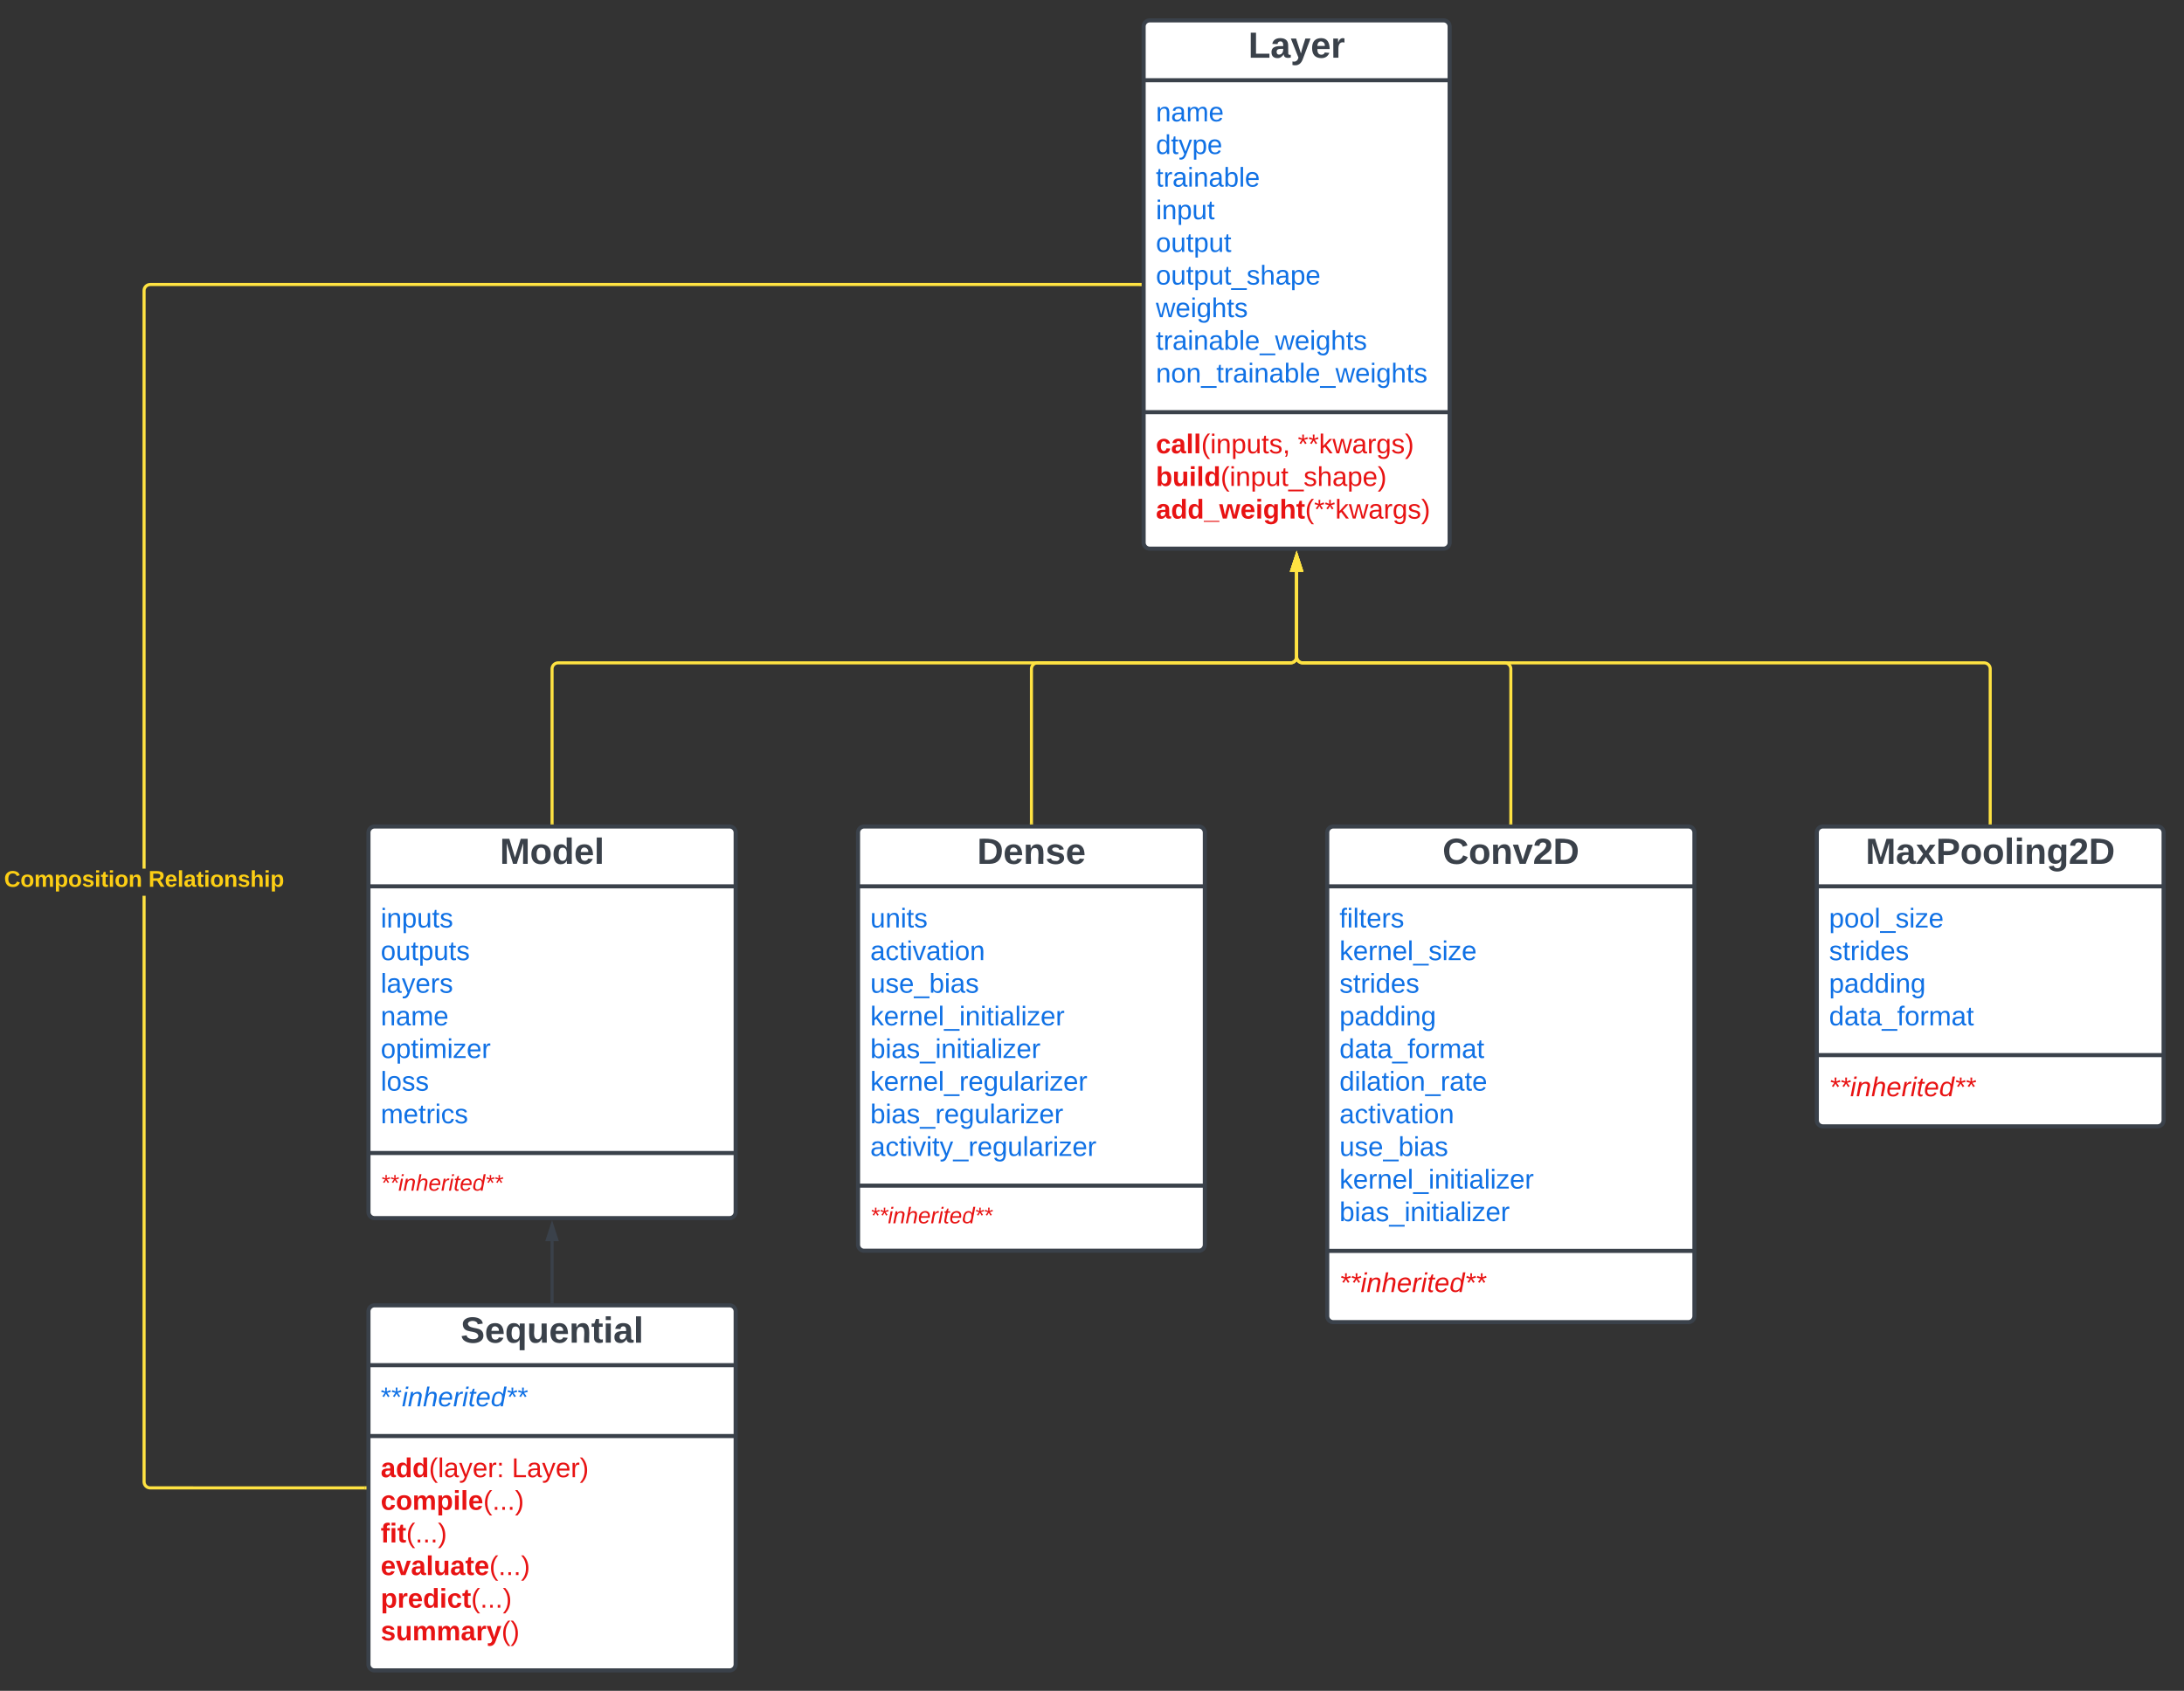 <svg xmlns="http://www.w3.org/2000/svg" xmlns:xlink="http://www.w3.org/1999/xlink" xmlns:lucid="lucid" width="2141.25" height="1658"><rect width="100%" height="100%" fill="#333333" stroke="none"/><g transform="translate(-298.747 -20)" lucid:page-tab-id="0_0"><path d="M660 836.47a6 6 0 0 1 6-6h348a6 6 0 0 1 6 6v372a6 6 0 0 1-6 6H666a6 6 0 0 1-6-6z" stroke="#3a414a" stroke-width="4" fill="#fff"/><path d="M660 889.13h360m-360 261.5h360" stroke="#3a414a" stroke-width="4" fill="none"/><use xlink:href="#a" transform="matrix(1,0,0,1,668,838.468) translate(120.79 28.611)"/><use xlink:href="#b" transform="matrix(1,0,0,1,672,897.134) translate(0 32.333)"/><use xlink:href="#c" transform="matrix(1,0,0,1,672,897.134) translate(0 64.333)"/><use xlink:href="#d" transform="matrix(1,0,0,1,672,897.134) translate(0 96.333)"/><use xlink:href="#e" transform="matrix(1,0,0,1,672,897.134) translate(0 128.333)"/><use xlink:href="#f" transform="matrix(1,0,0,1,672,897.134) translate(0 160.333)"/><use xlink:href="#g" transform="matrix(1,0,0,1,672,897.134) translate(0 192.333)"/><use xlink:href="#h" transform="matrix(1,0,0,1,672,897.134) translate(0 224.333)"/><use xlink:href="#i" transform="matrix(1,0,0,1,672,1158.634) translate(0 28.944)"/><path d="M660 1306a6 6 0 0 1 6-6h348a6 6 0 0 1 6 6v346a6 6 0 0 1-6 6H666a6 6 0 0 1-6-6z" stroke="#3a414a" stroke-width="4" fill="#fff"/><path d="M660 1358.67h360m-360 69.5h360" stroke="#3a414a" stroke-width="4" fill="none"/><use xlink:href="#j" transform="matrix(1,0,0,1,668,1308) translate(82.321 28.611)"/><use xlink:href="#k" transform="matrix(1,0,0,1,672,1366.667) translate(0 32.333)"/><use xlink:href="#l" transform="matrix(1,0,0,1,672,1436.167) translate(0 32.333)"/><use xlink:href="#m" transform="matrix(1,0,0,1,672,1436.167) translate(128.519 32.333)"/><use xlink:href="#n" transform="matrix(1,0,0,1,672,1436.167) translate(0 64.333)"/><use xlink:href="#o" transform="matrix(1,0,0,1,672,1436.167) translate(0 96.333)"/><use xlink:href="#p" transform="matrix(1,0,0,1,672,1436.167) translate(0 128.333)"/><use xlink:href="#q" transform="matrix(1,0,0,1,672,1436.167) translate(0 160.333)"/><use xlink:href="#r" transform="matrix(1,0,0,1,672,1436.167) translate(0 192.333)"/><path d="M1420 46a6 6 0 0 1 6-6h288a6 6 0 0 1 6 6v506a6 6 0 0 1-6 6h-288a6 6 0 0 1-6-6z" stroke="#3a414a" stroke-width="4" fill="#fff"/><path d="M1420 98.67h300m-300 325.5h300" stroke="#3a414a" stroke-width="4" fill="none"/><use xlink:href="#s" transform="matrix(1,0,0,1,1428,48) translate(94.642 28.611)"/><use xlink:href="#t" transform="matrix(1,0,0,1,1432,106.667) translate(0 32.333)"/><use xlink:href="#u" transform="matrix(1,0,0,1,1432,106.667) translate(0 64.333)"/><use xlink:href="#v" transform="matrix(1,0,0,1,1432,106.667) translate(0 96.333)"/><use xlink:href="#w" transform="matrix(1,0,0,1,1432,106.667) translate(0 128.333)"/><use xlink:href="#x" transform="matrix(1,0,0,1,1432,106.667) translate(0 160.333)"/><use xlink:href="#y" transform="matrix(1,0,0,1,1432,106.667) translate(0 192.333)"/><use xlink:href="#z" transform="matrix(1,0,0,1,1432,106.667) translate(0 224.333)"/><use xlink:href="#A" transform="matrix(1,0,0,1,1432,106.667) translate(0 256.333)"/><use xlink:href="#B" transform="matrix(1,0,0,1,1432,106.667) translate(0 288.333)"/><use xlink:href="#C" transform="matrix(1,0,0,1,1432,432.167) translate(0 32.333)"/><use xlink:href="#D" transform="matrix(1,0,0,1,1432,432.167) translate(139.111 32.333)"/><use xlink:href="#E" transform="matrix(1,0,0,1,1432,432.167) translate(0 64.333)"/><use xlink:href="#F" transform="matrix(1,0,0,1,1432,432.167) translate(0 96.333)"/><path d="M1140 836.47a6 6 0 0 1 6-6h328a6 6 0 0 1 6 6v404a6 6 0 0 1-6 6h-328a6 6 0 0 1-6-6z" stroke="#3a414a" stroke-width="4" fill="#fff"/><path d="M1140 889.13h340m-340 293.5h340" stroke="#3a414a" stroke-width="4" fill="none"/><use xlink:href="#G" transform="matrix(1,0,0,1,1148,838.468) translate(108.765 28.611)"/><use xlink:href="#H" transform="matrix(1,0,0,1,1152,897.134) translate(0 32.333)"/><use xlink:href="#I" transform="matrix(1,0,0,1,1152,897.134) translate(0 64.333)"/><use xlink:href="#J" transform="matrix(1,0,0,1,1152,897.134) translate(0 96.333)"/><use xlink:href="#K" transform="matrix(1,0,0,1,1152,897.134) translate(0 128.333)"/><use xlink:href="#L" transform="matrix(1,0,0,1,1152,897.134) translate(0 160.333)"/><use xlink:href="#M" transform="matrix(1,0,0,1,1152,897.134) translate(0 192.333)"/><use xlink:href="#N" transform="matrix(1,0,0,1,1152,897.134) translate(0 224.333)"/><use xlink:href="#O" transform="matrix(1,0,0,1,1152,897.134) translate(0 256.333)"/><use xlink:href="#i" transform="matrix(1,0,0,1,1152,1190.634) translate(0 28.944)"/><path d="M1600 836.47a6 6 0 0 1 6-6h348a6 6 0 0 1 6 6v474a6 6 0 0 1-6 6h-348a6 6 0 0 1-6-6z" stroke="#3a414a" stroke-width="4" fill="#fff"/><path d="M1600 889.13h360m-360 357.5h360" stroke="#3a414a" stroke-width="4" fill="none"/><g><use xlink:href="#P" transform="matrix(1,0,0,1,1608,838.468) translate(105.037 28.611)"/></g><g><use xlink:href="#Q" transform="matrix(1,0,0,1,1612,897.134) translate(0 32.333)"/><use xlink:href="#R" transform="matrix(1,0,0,1,1612,897.134) translate(0 64.333)"/><use xlink:href="#S" transform="matrix(1,0,0,1,1612,897.134) translate(0 96.333)"/><use xlink:href="#T" transform="matrix(1,0,0,1,1612,897.134) translate(0 128.333)"/><use xlink:href="#U" transform="matrix(1,0,0,1,1612,897.134) translate(0 160.333)"/><use xlink:href="#V" transform="matrix(1,0,0,1,1612,897.134) translate(0 192.333)"/><use xlink:href="#I" transform="matrix(1,0,0,1,1612,897.134) translate(0 224.333)"/><use xlink:href="#J" transform="matrix(1,0,0,1,1612,897.134) translate(0 256.333)"/><use xlink:href="#K" transform="matrix(1,0,0,1,1612,897.134) translate(0 288.333)"/><use xlink:href="#W" transform="matrix(1,0,0,1,1612,897.134) translate(0 320.333)"/></g><g><use xlink:href="#X" transform="matrix(1,0,0,1,1612,1254.634) translate(0 32.333)"/></g><path d="M2080 836.47a6 6 0 0 1 6-6h328a6 6 0 0 1 6 6v282a6 6 0 0 1-6 6h-328a6 6 0 0 1-6-6z" stroke="#3a414a" stroke-width="4" fill="#fff"/><path d="M2080 889.13h340m-340 165.5h340" stroke="#3a414a" stroke-width="4" fill="none"/><g><use xlink:href="#Y" transform="matrix(1,0,0,1,2088,838.468) translate(39.827 28.611)"/></g><g><use xlink:href="#Z" transform="matrix(1,0,0,1,2092,897.134) translate(0 32.333)"/><use xlink:href="#aa" transform="matrix(1,0,0,1,2092,897.134) translate(0 64.333)"/><use xlink:href="#T" transform="matrix(1,0,0,1,2092,897.134) translate(0 96.333)"/><use xlink:href="#ab" transform="matrix(1,0,0,1,2092,897.134) translate(0 128.333)"/></g><g><use xlink:href="#X" transform="matrix(1,0,0,1,2092,1062.634) translate(0 32.333)"/></g><path d="M1310 826.97V676a6 6 0 0 1 6-6h248a6 6 0 0 0 6-6v-83.38" stroke="#ffe342" stroke-width="3" fill="none"/><path d="M1311.5 828.47h-3v-1.54h3z" stroke="#ffe342" stroke-width=".05" fill="#ffe342"/><path d="M1570 564.85l4.63 14.27h-9.27z" stroke="#ffe342" stroke-width="3" fill="#ffe342"/><path d="M1780 826.97V676a6 6 0 0 0-6-6h-198a6 6 0 0 1-6-6v-83.38" stroke="#ffe342" stroke-width="3" fill="none"/><path d="M1781.5 828.47h-3v-1.54h3z" stroke="#ffe342" stroke-width=".05" fill="#ffe342"/><path d="M1570 564.85l4.63 14.27h-9.27z" stroke="#ffe342" stroke-width="3" fill="#ffe342"/><path d="M2250 826.97V676a6 6 0 0 0-6-6h-668a6 6 0 0 1-6-6v-83.38" stroke="#ffe342" stroke-width="3" fill="none"/><path d="M2251.5 828.47h-3v-1.54h3z" stroke="#ffe342" stroke-width=".05" fill="#ffe342"/><path d="M1570 564.85l4.63 14.27h-9.27z" stroke="#ffe342" stroke-width="3" fill="#ffe342"/><path d="M840 1296.5v-59.4" stroke="#3a414a" stroke-width="3" fill="none"/><path d="M841.5 1298h-3v-1.54h3z" stroke="#3a414a" stroke-width=".05" fill="#3a414a"/><path d="M840 1221.32l4.63 14.27h-9.26z" stroke="#3a414a" stroke-width="3" fill="#3a414a"/><path d="M840 826.97V676a6 6 0 0 1 6-6h718a6 6 0 0 0 6-6v-83.38" stroke="#ffe342" stroke-width="3" fill="none"/><path d="M841.5 828.47h-3v-1.54h3z" stroke="#ffe342" stroke-width=".05" fill="#ffe342"/><path d="M1570 564.85l4.63 14.27h-9.27z" stroke="#ffe342" stroke-width="3" fill="#ffe342"/><path d="M441.5 1472.94l.06.76.17.7.26.64.36.6.46.54.54.46.6.37.65.28.7.16.76.06H656.5v3H445.94l-1.1-.1-1.16-.26-1.1-.45-1-.63-.9-.76-.75-.9-.62-1-.44-1.08-.27-1.15-.1-1.1V898.44h3zm975-1172.44H446.06l-.76.06-.7.17-.64.26-.6.36-.54.46-.46.54-.37.6-.27.65-.17.7-.06.76v566.72h-3V304.94l.1-1.1.26-1.16.45-1.1.63-1 .76-.9.9-.75 1-.62 1.08-.44 1.15-.27 1.1-.1h970.57z" stroke="#ffe342" stroke-width=".05" fill="#ffe342"/><path d="M658 1480.5h-1.54v-3H658z" fill="#ffe342"/><path d="M658.02 1480.53h-1.58v-3.06h1.58zm-1.53-3v2.94h1.48v-2.94z" stroke="#ffe342" stroke-width=".05" fill="#ffe342"/><path d="M1418 300.5h-1.54v-3h1.54z" fill="#ffe342"/><path d="M1418.03 300.52h-1.6v-3.04h1.6zm-1.54-3v2.96h1.47v-2.96z" stroke="#ffe342" stroke-width=".05" fill="#ffe342"/><g><use xlink:href="#ac" transform="matrix(1,0,0,1,302.747,871.78) translate(0 17.778)"/><use xlink:href="#ad" transform="matrix(1,0,0,1,302.747,871.78) translate(141.543 17.778)"/></g><defs><path fill="#3a414a" d="M230 0l2-204L168 0h-37L68-204 70 0H24v-248h70l56 185 57-185h69V0h-46" id="ae"/><path fill="#3a414a" d="M110-194c64 0 96 36 96 99 0 64-35 99-97 99-61 0-95-36-95-99 0-62 34-99 96-99zm-1 164c35 0 45-28 45-65 0-40-10-65-43-65-34 0-45 26-45 65 0 36 10 65 43 65" id="af"/><path fill="#3a414a" d="M88-194c31-1 46 15 58 34l-1-101h50l1 261h-48c-2-10 0-23-3-31C134-8 116 4 84 4 32 4 16-41 15-95c0-56 19-97 73-99zm17 164c33 0 40-30 41-66 1-37-9-64-41-64s-38 30-39 65c0 43 13 65 39 65" id="ag"/><path fill="#3a414a" d="M185-48c-13 30-37 53-82 52C43 2 14-33 14-96s30-98 90-98c62 0 83 45 84 108H66c0 31 8 55 39 56 18 0 30-7 34-22zm-45-69c5-46-57-63-70-21-2 6-4 13-4 21h74" id="ah"/><path fill="#3a414a" d="M25 0v-261h50V0H25" id="ai"/><g id="a"><use transform="matrix(0.099,0,0,0.099,0,0)" xlink:href="#ae"/><use transform="matrix(0.099,0,0,0.099,29.531,0)" xlink:href="#af"/><use transform="matrix(0.099,0,0,0.099,51.16,0)" xlink:href="#ag"/><use transform="matrix(0.099,0,0,0.099,72.79,0)" xlink:href="#ah"/><use transform="matrix(0.099,0,0,0.099,92.543,0)" xlink:href="#ai"/></g><path fill="#1071e5" d="M24-231v-30h32v30H24zM24 0v-190h32V0H24" id="aj"/><path fill="#1071e5" d="M117-194c89-4 53 116 60 194h-32v-121c0-31-8-49-39-48C34-167 62-67 57 0H25l-1-190h30c1 10-1 24 2 32 11-22 29-35 61-36" id="ak"/><path fill="#1071e5" d="M115-194c55 1 70 41 70 98S169 2 115 4C84 4 66-9 55-30l1 105H24l-1-265h31l2 30c10-21 28-34 59-34zm-8 174c40 0 45-34 45-75s-6-73-45-74c-42 0-51 32-51 76 0 43 10 73 51 73" id="al"/><path fill="#1071e5" d="M84 4C-5 8 30-112 23-190h32v120c0 31 7 50 39 49 72-2 45-101 50-169h31l1 190h-30c-1-10 1-25-2-33-11 22-28 36-60 37" id="am"/><path fill="#1071e5" d="M59-47c-2 24 18 29 38 22v24C64 9 27 4 27-40v-127H5v-23h24l9-43h21v43h35v23H59v120" id="an"/><path fill="#1071e5" d="M135-143c-3-34-86-38-87 0 15 53 115 12 119 90S17 21 10-45l28-5c4 36 97 45 98 0-10-56-113-15-118-90-4-57 82-63 122-42 12 7 21 19 24 35" id="ao"/><g id="b"><use transform="matrix(0.074,0,0,0.074,0,0)" xlink:href="#aj"/><use transform="matrix(0.074,0,0,0.074,5.852,0)" xlink:href="#ak"/><use transform="matrix(0.074,0,0,0.074,20.667,0)" xlink:href="#al"/><use transform="matrix(0.074,0,0,0.074,35.481,0)" xlink:href="#am"/><use transform="matrix(0.074,0,0,0.074,50.296,0)" xlink:href="#an"/><use transform="matrix(0.074,0,0,0.074,57.704,0)" xlink:href="#ao"/></g><path fill="#1071e5" d="M100-194c62-1 85 37 85 99 1 63-27 99-86 99S16-35 15-95c0-66 28-99 85-99zM99-20c44 1 53-31 53-75 0-43-8-75-51-75s-53 32-53 75 10 74 51 75" id="ap"/><g id="c"><use transform="matrix(0.074,0,0,0.074,0,0)" xlink:href="#ap"/><use transform="matrix(0.074,0,0,0.074,14.815,0)" xlink:href="#am"/><use transform="matrix(0.074,0,0,0.074,29.63,0)" xlink:href="#an"/><use transform="matrix(0.074,0,0,0.074,37.037,0)" xlink:href="#al"/><use transform="matrix(0.074,0,0,0.074,51.852,0)" xlink:href="#am"/><use transform="matrix(0.074,0,0,0.074,66.667,0)" xlink:href="#an"/><use transform="matrix(0.074,0,0,0.074,74.074,0)" xlink:href="#ao"/></g><path fill="#1071e5" d="M24 0v-261h32V0H24" id="aq"/><path fill="#1071e5" d="M141-36C126-15 110 5 73 4 37 3 15-17 15-53c-1-64 63-63 125-63 3-35-9-54-41-54-24 1-41 7-42 31l-33-3c5-37 33-52 76-52 45 0 72 20 72 64v82c-1 20 7 32 28 27v20c-31 9-61-2-59-35zM48-53c0 20 12 33 32 33 41-3 63-29 60-74-43 2-92-5-92 41" id="ar"/><path fill="#1071e5" d="M179-190L93 31C79 59 56 82 12 73V49c39 6 53-20 64-50L1-190h34L92-34l54-156h33" id="as"/><path fill="#1071e5" d="M100-194c63 0 86 42 84 106H49c0 40 14 67 53 68 26 1 43-12 49-29l28 8c-11 28-37 45-77 45C44 4 14-33 15-96c1-61 26-98 85-98zm52 81c6-60-76-77-97-28-3 7-6 17-6 28h103" id="at"/><path fill="#1071e5" d="M114-163C36-179 61-72 57 0H25l-1-190h30c1 12-1 29 2 39 6-27 23-49 58-41v29" id="au"/><g id="d"><use transform="matrix(0.074,0,0,0.074,0,0)" xlink:href="#aq"/><use transform="matrix(0.074,0,0,0.074,5.852,0)" xlink:href="#ar"/><use transform="matrix(0.074,0,0,0.074,20.667,0)" xlink:href="#as"/><use transform="matrix(0.074,0,0,0.074,34,0)" xlink:href="#at"/><use transform="matrix(0.074,0,0,0.074,48.815,0)" xlink:href="#au"/><use transform="matrix(0.074,0,0,0.074,57.63,0)" xlink:href="#ao"/></g><path fill="#1071e5" d="M210-169c-67 3-38 105-44 169h-31v-121c0-29-5-50-35-48C34-165 62-65 56 0H25l-1-190h30c1 10-1 24 2 32 10-44 99-50 107 0 11-21 27-35 58-36 85-2 47 119 55 194h-31v-121c0-29-5-49-35-48" id="av"/><g id="e"><use transform="matrix(0.074,0,0,0.074,0,0)" xlink:href="#ak"/><use transform="matrix(0.074,0,0,0.074,14.815,0)" xlink:href="#ar"/><use transform="matrix(0.074,0,0,0.074,29.63,0)" xlink:href="#av"/><use transform="matrix(0.074,0,0,0.074,51.778,0)" xlink:href="#at"/></g><path fill="#1071e5" d="M9 0v-24l116-142H16v-24h144v24L44-24h123V0H9" id="aw"/><g id="f"><use transform="matrix(0.074,0,0,0.074,0,0)" xlink:href="#ap"/><use transform="matrix(0.074,0,0,0.074,14.815,0)" xlink:href="#al"/><use transform="matrix(0.074,0,0,0.074,29.63,0)" xlink:href="#an"/><use transform="matrix(0.074,0,0,0.074,37.037,0)" xlink:href="#aj"/><use transform="matrix(0.074,0,0,0.074,42.889,0)" xlink:href="#av"/><use transform="matrix(0.074,0,0,0.074,65.037,0)" xlink:href="#aj"/><use transform="matrix(0.074,0,0,0.074,70.889,0)" xlink:href="#aw"/><use transform="matrix(0.074,0,0,0.074,84.222,0)" xlink:href="#at"/><use transform="matrix(0.074,0,0,0.074,99.037,0)" xlink:href="#au"/></g><g id="g"><use transform="matrix(0.074,0,0,0.074,0,0)" xlink:href="#aq"/><use transform="matrix(0.074,0,0,0.074,5.852,0)" xlink:href="#ap"/><use transform="matrix(0.074,0,0,0.074,20.667,0)" xlink:href="#ao"/><use transform="matrix(0.074,0,0,0.074,34,0)" xlink:href="#ao"/></g><path fill="#1071e5" d="M96-169c-40 0-48 33-48 73s9 75 48 75c24 0 41-14 43-38l32 2c-6 37-31 61-74 61-59 0-76-41-82-99-10-93 101-131 147-64 4 7 5 14 7 22l-32 3c-4-21-16-35-41-35" id="ax"/><g id="h"><use transform="matrix(0.074,0,0,0.074,0,0)" xlink:href="#av"/><use transform="matrix(0.074,0,0,0.074,22.148,0)" xlink:href="#at"/><use transform="matrix(0.074,0,0,0.074,36.963,0)" xlink:href="#an"/><use transform="matrix(0.074,0,0,0.074,44.37,0)" xlink:href="#au"/><use transform="matrix(0.074,0,0,0.074,53.185,0)" xlink:href="#aj"/><use transform="matrix(0.074,0,0,0.074,59.037,0)" xlink:href="#ax"/><use transform="matrix(0.074,0,0,0.074,72.37,0)" xlink:href="#ao"/></g><path fill="#e81313" d="M95-196l47-18 8 23-50 13 33 44-21 13-27-46-27 45-21-12 33-44-49-13 8-23 47 19-2-53h24" id="ay"/><path fill="#e81313" d="M50-231l6-30h32l-6 30H50zM6 0l37-190h31L37 0H6" id="az"/><path fill="#e81313" d="M67-158c22-48 132-52 116 29L158 0h-32l25-140c3-38-53-32-70-12C52-117 51-52 38 0H6l36-190h30" id="aA"/><path fill="#e81313" d="M67-158c15-20 31-36 64-36 94 0 33 127 27 194h-32l25-140c3-38-53-32-70-12C52-117 51-51 37 0H6l51-261h31" id="aB"/><path fill="#e81313" d="M111-194c62-3 86 47 72 106H45c-7 38 6 69 45 68 27-1 43-14 53-32l24 11C152-15 129 4 87 4 38 3 12-23 12-71c0-70 32-119 99-123zm44 81c14-66-71-72-95-28-4 8-8 17-11 28h106" id="aC"/><path fill="#e81313" d="M66-151c12-25 30-51 66-40l-6 26C45-176 58-65 38 0H6l36-190h30" id="aD"/><path fill="#e81313" d="M51-54c-9 22 5 41 31 30L79-1C43 14 10-4 19-52l22-115H19l5-23h22l19-43h21l-9 43h35l-4 23H73" id="aE"/><path fill="#e81313" d="M133-28C103 26-5 8 13-77c13-62 24-115 90-117 29-1 46 15 56 35l19-102h32L160 0h-30zM45-64c-2 27 10 43 35 43 54-1 69-50 69-103 0-29-15-46-42-46-53-1-58 58-62 106" id="aF"/><g id="i"><use transform="matrix(0.062,0,0,0.062,0,0)" xlink:href="#ay"/><use transform="matrix(0.062,0,0,0.062,8.642,0)" xlink:href="#ay"/><use transform="matrix(0.062,0,0,0.062,17.284,0)" xlink:href="#az"/><use transform="matrix(0.062,0,0,0.062,22.16,0)" xlink:href="#aA"/><use transform="matrix(0.062,0,0,0.062,34.506,0)" xlink:href="#aB"/><use transform="matrix(0.062,0,0,0.062,46.852,0)" xlink:href="#aC"/><use transform="matrix(0.062,0,0,0.062,59.198,0)" xlink:href="#aD"/><use transform="matrix(0.062,0,0,0.062,66.543,0)" xlink:href="#az"/><use transform="matrix(0.062,0,0,0.062,71.42,0)" xlink:href="#aE"/><use transform="matrix(0.062,0,0,0.062,77.593,0)" xlink:href="#aC"/><use transform="matrix(0.062,0,0,0.062,89.938,0)" xlink:href="#aF"/><use transform="matrix(0.062,0,0,0.062,102.284,0)" xlink:href="#ay"/><use transform="matrix(0.062,0,0,0.062,110.926,0)" xlink:href="#ay"/></g><path fill="#3a414a" d="M169-182c-1-43-94-46-97-3 18 66 151 10 154 114 3 95-165 93-204 36-6-8-10-19-12-30l50-8c3 46 112 56 116 5-17-69-150-10-154-114-4-87 153-88 188-35 5 8 8 18 10 28" id="aG"/><path fill="#3a414a" d="M84 4C32 4 15-41 15-95c0-55 18-99 73-99 29 0 47 12 58 34l2-30h48l-1 265h-49V-32C136-9 114 4 84 4zm21-34c32 0 41-29 41-66 0-36-9-64-40-64-33 0-39 30-40 65 0 43 13 65 39 65" id="aH"/><path fill="#3a414a" d="M85 4C-2 5 27-109 22-190h50c7 57-23 150 33 157 60-5 35-97 40-157h50l1 190h-47c-2-12 1-28-3-38-12 25-28 42-61 42" id="aI"/><path fill="#3a414a" d="M135-194c87-1 58 113 63 194h-50c-7-57 23-157-34-157-59 0-34 97-39 157H25l-1-190h47c2 12-1 28 3 38 12-26 28-41 61-42" id="aJ"/><path fill="#3a414a" d="M115-3C79 11 28 4 28-45v-112H4v-33h27l15-45h31v45h36v33H77v99c-1 23 16 31 38 25v30" id="aK"/><path fill="#3a414a" d="M25-224v-37h50v37H25zM25 0v-190h50V0H25" id="aL"/><path fill="#3a414a" d="M133-34C117-15 103 5 69 4 32 3 11-16 11-54c-1-60 55-63 116-61 1-26-3-47-28-47-18 1-26 9-28 27l-52-2c7-38 36-58 82-57s74 22 75 68l1 82c-1 14 12 18 25 15v27c-30 8-71 5-69-32zm-48 3c29 0 43-24 42-57-32 0-66-3-65 30 0 17 8 27 23 27" id="aM"/><g id="j"><use transform="matrix(0.099,0,0,0.099,0,0)" xlink:href="#aG"/><use transform="matrix(0.099,0,0,0.099,23.704,0)" xlink:href="#ah"/><use transform="matrix(0.099,0,0,0.099,43.457,0)" xlink:href="#aH"/><use transform="matrix(0.099,0,0,0.099,65.086,0)" xlink:href="#aI"/><use transform="matrix(0.099,0,0,0.099,86.716,0)" xlink:href="#ah"/><use transform="matrix(0.099,0,0,0.099,106.469,0)" xlink:href="#aJ"/><use transform="matrix(0.099,0,0,0.099,128.099,0)" xlink:href="#aK"/><use transform="matrix(0.099,0,0,0.099,139.852,0)" xlink:href="#aL"/><use transform="matrix(0.099,0,0,0.099,149.728,0)" xlink:href="#aM"/><use transform="matrix(0.099,0,0,0.099,169.481,0)" xlink:href="#ai"/></g><path fill="#1071e5" d="M80-196l47-18 7 23-49 13 32 44-20 13-27-46-27 45-21-12 33-44-49-13 8-23 47 19-2-53h23" id="aN"/><path fill="#1071e5" d="M50-231l6-30h32l-6 30H50zM6 0l37-190h31L37 0H6" id="aO"/><path fill="#1071e5" d="M67-158c22-48 132-52 116 29L158 0h-32l25-140c3-38-53-32-70-12C52-117 51-52 38 0H6l36-190h30" id="aP"/><path fill="#1071e5" d="M67-158c15-20 31-36 64-36 94 0 33 127 27 194h-32l25-140c3-38-53-32-70-12C52-117 51-51 37 0H6l51-261h31" id="aQ"/><path fill="#1071e5" d="M111-194c62-3 86 47 72 106H45c-7 38 6 69 45 68 27-1 43-14 53-32l24 11C152-15 129 4 87 4 38 3 12-23 12-71c0-70 32-119 99-123zm44 81c14-66-71-72-95-28-4 8-8 17-11 28h106" id="aR"/><path fill="#1071e5" d="M66-151c12-25 30-51 66-40l-6 26C45-176 58-65 38 0H6l36-190h30" id="aS"/><path fill="#1071e5" d="M51-54c-9 22 5 41 31 30L79-1C43 14 10-4 19-52l22-115H19l5-23h22l19-43h21l-9 43h35l-4 23H73" id="aT"/><path fill="#1071e5" d="M133-28C103 26-5 8 13-77c13-62 24-115 90-117 29-1 46 15 56 35l19-102h32L160 0h-30zM45-64c-2 27 10 43 35 43 54-1 69-50 69-103 0-29-15-46-42-46-53-1-58 58-62 106" id="aU"/><path fill="#1071e5" d="M95-196l47-18 8 23-50 13 33 44-21 13-27-46-27 45-21-12 33-44-49-13 8-23 47 19-2-53h24" id="aV"/><g id="k"><use transform="matrix(0.074,0,0,0.074,0,0)" xlink:href="#aN"/><use transform="matrix(0.074,0,0,0.074,10.37,0)" xlink:href="#aN"/><use transform="matrix(0.074,0,0,0.074,20.741,0)" xlink:href="#aO"/><use transform="matrix(0.074,0,0,0.074,26.593,0)" xlink:href="#aP"/><use transform="matrix(0.074,0,0,0.074,41.407,0)" xlink:href="#aQ"/><use transform="matrix(0.074,0,0,0.074,56.222,0)" xlink:href="#aR"/><use transform="matrix(0.074,0,0,0.074,71.037,0)" xlink:href="#aS"/><use transform="matrix(0.074,0,0,0.074,79.852,0)" xlink:href="#aO"/><use transform="matrix(0.074,0,0,0.074,85.704,0)" xlink:href="#aT"/><use transform="matrix(0.074,0,0,0.074,93.111,0)" xlink:href="#aR"/><use transform="matrix(0.074,0,0,0.074,107.926,0)" xlink:href="#aU"/><use transform="matrix(0.074,0,0,0.074,122.741,0)" xlink:href="#aV"/><use transform="matrix(0.074,0,0,0.074,133.111,0)" xlink:href="#aV"/></g><path fill="#e81313" d="M133-34C117-15 103 5 69 4 32 3 11-16 11-54c-1-60 55-63 116-61 1-26-3-47-28-47-18 1-26 9-28 27l-52-2c7-38 36-58 82-57s74 22 75 68l1 82c-1 14 12 18 25 15v27c-30 8-71 5-69-32zm-48 3c29 0 43-24 42-57-32 0-66-3-65 30 0 17 8 27 23 27" id="aW"/><path fill="#e81313" d="M88-194c31-1 46 15 58 34l-1-101h50l1 261h-48c-2-10 0-23-3-31C134-8 116 4 84 4 32 4 16-41 15-95c0-56 19-97 73-99zm17 164c33 0 40-30 41-66 1-37-9-64-41-64s-38 30-39 65c0 43 13 65 39 65" id="aX"/><path fill="#e81313" d="M87 75C49 33 22-17 22-94c0-76 28-126 65-167h31c-38 41-64 92-64 168S80 34 118 75H87" id="aY"/><path fill="#e81313" d="M24 0v-261h32V0H24" id="aZ"/><path fill="#e81313" d="M141-36C126-15 110 5 73 4 37 3 15-17 15-53c-1-64 63-63 125-63 3-35-9-54-41-54-24 1-41 7-42 31l-33-3c5-37 33-52 76-52 45 0 72 20 72 64v82c-1 20 7 32 28 27v20c-31 9-61-2-59-35zM48-53c0 20 12 33 32 33 41-3 63-29 60-74-43 2-92-5-92 41" id="ba"/><path fill="#e81313" d="M179-190L93 31C79 59 56 82 12 73V49c39 6 53-20 64-50L1-190h34L92-34l54-156h33" id="bb"/><path fill="#e81313" d="M100-194c63 0 86 42 84 106H49c0 40 14 67 53 68 26 1 43-12 49-29l28 8c-11 28-37 45-77 45C44 4 14-33 15-96c1-61 26-98 85-98zm52 81c6-60-76-77-97-28-3 7-6 17-6 28h103" id="bc"/><path fill="#e81313" d="M114-163C36-179 61-72 57 0H25l-1-190h30c1 12-1 29 2 39 6-27 23-49 58-41v29" id="bd"/><path fill="#e81313" d="M33-154v-36h34v36H33zM33 0v-36h34V0H33" id="be"/><g id="l"><use transform="matrix(0.074,0,0,0.074,0,0)" xlink:href="#aW"/><use transform="matrix(0.074,0,0,0.074,14.815,0)" xlink:href="#aX"/><use transform="matrix(0.074,0,0,0.074,31.037,0)" xlink:href="#aX"/><use transform="matrix(0.074,0,0,0.074,47.259,0)" xlink:href="#aY"/><use transform="matrix(0.074,0,0,0.074,56.074,0)" xlink:href="#aZ"/><use transform="matrix(0.074,0,0,0.074,61.926,0)" xlink:href="#ba"/><use transform="matrix(0.074,0,0,0.074,76.741,0)" xlink:href="#bb"/><use transform="matrix(0.074,0,0,0.074,90.074,0)" xlink:href="#bc"/><use transform="matrix(0.074,0,0,0.074,104.889,0)" xlink:href="#bd"/><use transform="matrix(0.074,0,0,0.074,113.704,0)" xlink:href="#be"/></g><path fill="#e81313" d="M30 0v-248h33v221h125V0H30" id="bf"/><path fill="#e81313" d="M33-261c38 41 65 92 65 168S71 34 33 75H2C39 34 66-17 66-93S39-220 2-261h31" id="bg"/><g id="m"><use transform="matrix(0.074,0,0,0.074,0,0)" xlink:href="#bf"/><use transform="matrix(0.074,0,0,0.074,14.815,0)" xlink:href="#ba"/><use transform="matrix(0.074,0,0,0.074,29.63,0)" xlink:href="#bb"/><use transform="matrix(0.074,0,0,0.074,42.963,0)" xlink:href="#bc"/><use transform="matrix(0.074,0,0,0.074,57.778,0)" xlink:href="#bd"/><use transform="matrix(0.074,0,0,0.074,66.593,0)" xlink:href="#bg"/></g><path fill="#e81313" d="M190-63c-7 42-38 67-86 67-59 0-84-38-90-98-12-110 154-137 174-36l-49 2c-2-19-15-32-35-32-30 0-35 28-38 64-6 74 65 87 74 30" id="bh"/><path fill="#e81313" d="M110-194c64 0 96 36 96 99 0 64-35 99-97 99-61 0-95-36-95-99 0-62 34-99 96-99zm-1 164c35 0 45-28 45-65 0-40-10-65-43-65-34 0-45 26-45 65 0 36 10 65 43 65" id="bi"/><path fill="#e81313" d="M220-157c-53 9-28 100-34 157h-49v-107c1-27-5-49-29-50C55-147 81-57 75 0H25l-1-190h47c2 12-1 28 3 38 10-53 101-56 108 0 13-22 24-43 59-42 82 1 51 116 57 194h-49v-107c-1-25-5-48-29-50" id="bj"/><path fill="#e81313" d="M135-194c53 0 70 44 70 98 0 56-19 98-73 100-31 1-45-17-59-34 3 33 2 69 2 105H25l-1-265h48c2 10 0 23 3 31 11-24 29-35 60-35zM114-30c33 0 39-31 40-66 0-38-9-64-40-64-56 0-55 130 0 130" id="bk"/><path fill="#e81313" d="M25-224v-37h50v37H25zM25 0v-190h50V0H25" id="bl"/><path fill="#e81313" d="M25 0v-261h50V0H25" id="bm"/><path fill="#e81313" d="M185-48c-13 30-37 53-82 52C43 2 14-33 14-96s30-98 90-98c62 0 83 45 84 108H66c0 31 8 55 39 56 18 0 30-7 34-22zm-45-69c5-46-57-63-70-21-2 6-4 13-4 21h74" id="bn"/><path fill="#e81313" d="M33 0v-38h34V0H33" id="bo"/><g id="n"><use transform="matrix(0.074,0,0,0.074,0,0)" xlink:href="#bh"/><use transform="matrix(0.074,0,0,0.074,14.815,0)" xlink:href="#bi"/><use transform="matrix(0.074,0,0,0.074,31.037,0)" xlink:href="#bj"/><use transform="matrix(0.074,0,0,0.074,54.741,0)" xlink:href="#bk"/><use transform="matrix(0.074,0,0,0.074,70.963,0)" xlink:href="#bl"/><use transform="matrix(0.074,0,0,0.074,78.37,0)" xlink:href="#bm"/><use transform="matrix(0.074,0,0,0.074,85.778,0)" xlink:href="#bn"/><use transform="matrix(0.074,0,0,0.074,100.593,0)" xlink:href="#aY"/><use transform="matrix(0.074,0,0,0.074,109.407,0)" xlink:href="#bo"/><use transform="matrix(0.074,0,0,0.074,116.815,0)" xlink:href="#bo"/><use transform="matrix(0.074,0,0,0.074,124.222,0)" xlink:href="#bo"/><use transform="matrix(0.074,0,0,0.074,131.63,0)" xlink:href="#bg"/></g><path fill="#e81313" d="M121-226c-27-7-43 5-38 36h38v33H83V0H34v-157H6v-33h28c-9-59 32-81 87-68v32" id="bp"/><path fill="#e81313" d="M115-3C79 11 28 4 28-45v-112H4v-33h27l15-45h31v45h36v33H77v99c-1 23 16 31 38 25v30" id="bq"/><g id="o"><use transform="matrix(0.074,0,0,0.074,0,0)" xlink:href="#bp"/><use transform="matrix(0.074,0,0,0.074,8.815,0)" xlink:href="#bl"/><use transform="matrix(0.074,0,0,0.074,16.222,0)" xlink:href="#bq"/><use transform="matrix(0.074,0,0,0.074,25.037,0)" xlink:href="#aY"/><use transform="matrix(0.074,0,0,0.074,33.852,0)" xlink:href="#bo"/><use transform="matrix(0.074,0,0,0.074,41.259,0)" xlink:href="#bo"/><use transform="matrix(0.074,0,0,0.074,48.667,0)" xlink:href="#bo"/><use transform="matrix(0.074,0,0,0.074,56.074,0)" xlink:href="#bg"/></g><path fill="#e81313" d="M128 0H69L1-190h53L99-40l48-150h52" id="br"/><path fill="#e81313" d="M85 4C-2 5 27-109 22-190h50c7 57-23 150 33 157 60-5 35-97 40-157h50l1 190h-47c-2-12 1-28-3-38-12 25-28 42-61 42" id="bs"/><g id="p"><use transform="matrix(0.074,0,0,0.074,0,0)" xlink:href="#bn"/><use transform="matrix(0.074,0,0,0.074,14.815,0)" xlink:href="#br"/><use transform="matrix(0.074,0,0,0.074,29.63,0)" xlink:href="#aW"/><use transform="matrix(0.074,0,0,0.074,44.444,0)" xlink:href="#bm"/><use transform="matrix(0.074,0,0,0.074,51.852,0)" xlink:href="#bs"/><use transform="matrix(0.074,0,0,0.074,68.074,0)" xlink:href="#aW"/><use transform="matrix(0.074,0,0,0.074,82.889,0)" xlink:href="#bq"/><use transform="matrix(0.074,0,0,0.074,91.704,0)" xlink:href="#bn"/><use transform="matrix(0.074,0,0,0.074,106.519,0)" xlink:href="#aY"/><use transform="matrix(0.074,0,0,0.074,115.333,0)" xlink:href="#bo"/><use transform="matrix(0.074,0,0,0.074,122.741,0)" xlink:href="#bo"/><use transform="matrix(0.074,0,0,0.074,130.148,0)" xlink:href="#bo"/><use transform="matrix(0.074,0,0,0.074,137.556,0)" xlink:href="#bg"/></g><path fill="#e81313" d="M135-150c-39-12-60 13-60 57V0H25l-1-190h47c2 13-1 29 3 40 6-28 27-53 61-41v41" id="bt"/><g id="q"><use transform="matrix(0.074,0,0,0.074,0,0)" xlink:href="#bk"/><use transform="matrix(0.074,0,0,0.074,16.222,0)" xlink:href="#bt"/><use transform="matrix(0.074,0,0,0.074,26.593,0)" xlink:href="#bn"/><use transform="matrix(0.074,0,0,0.074,41.407,0)" xlink:href="#aX"/><use transform="matrix(0.074,0,0,0.074,57.63,0)" xlink:href="#bl"/><use transform="matrix(0.074,0,0,0.074,65.037,0)" xlink:href="#bh"/><use transform="matrix(0.074,0,0,0.074,79.852,0)" xlink:href="#bq"/><use transform="matrix(0.074,0,0,0.074,88.667,0)" xlink:href="#aY"/><use transform="matrix(0.074,0,0,0.074,97.481,0)" xlink:href="#bo"/><use transform="matrix(0.074,0,0,0.074,104.889,0)" xlink:href="#bo"/><use transform="matrix(0.074,0,0,0.074,112.296,0)" xlink:href="#bo"/><use transform="matrix(0.074,0,0,0.074,119.704,0)" xlink:href="#bg"/></g><path fill="#e81313" d="M137-138c1-29-70-34-71-4 15 46 118 7 119 86 1 83-164 76-172 9l43-7c4 19 20 25 44 25 33 8 57-30 24-41C81-84 22-81 20-136c-2-80 154-74 161-7" id="bu"/><path fill="#e81313" d="M123 10C108 53 80 86 19 72V37c35 8 53-11 59-39L3-190h52l48 148c12-52 28-100 44-148h51" id="bv"/><g id="r"><use transform="matrix(0.074,0,0,0.074,0,0)" xlink:href="#bu"/><use transform="matrix(0.074,0,0,0.074,14.815,0)" xlink:href="#bs"/><use transform="matrix(0.074,0,0,0.074,31.037,0)" xlink:href="#bj"/><use transform="matrix(0.074,0,0,0.074,54.741,0)" xlink:href="#bj"/><use transform="matrix(0.074,0,0,0.074,78.444,0)" xlink:href="#aW"/><use transform="matrix(0.074,0,0,0.074,93.259,0)" xlink:href="#bt"/><use transform="matrix(0.074,0,0,0.074,103.63,0)" xlink:href="#bv"/><use transform="matrix(0.074,0,0,0.074,118.444,0)" xlink:href="#aY"/><use transform="matrix(0.074,0,0,0.074,127.259,0)" xlink:href="#bg"/></g><path fill="#3a414a" d="M24 0v-248h52v208h133V0H24" id="bw"/><path fill="#3a414a" d="M123 10C108 53 80 86 19 72V37c35 8 53-11 59-39L3-190h52l48 148c12-52 28-100 44-148h51" id="bx"/><path fill="#3a414a" d="M135-150c-39-12-60 13-60 57V0H25l-1-190h47c2 13-1 29 3 40 6-28 27-53 61-41v41" id="by"/><g id="s"><use transform="matrix(0.099,0,0,0.099,0,0)" xlink:href="#bw"/><use transform="matrix(0.099,0,0,0.099,21.63,0)" xlink:href="#aM"/><use transform="matrix(0.099,0,0,0.099,41.383,0)" xlink:href="#bx"/><use transform="matrix(0.099,0,0,0.099,61.136,0)" xlink:href="#ah"/><use transform="matrix(0.099,0,0,0.099,80.889,0)" xlink:href="#by"/></g><g id="t"><use transform="matrix(0.074,0,0,0.074,0,0)" xlink:href="#ak"/><use transform="matrix(0.074,0,0,0.074,14.815,0)" xlink:href="#ar"/><use transform="matrix(0.074,0,0,0.074,29.63,0)" xlink:href="#av"/><use transform="matrix(0.074,0,0,0.074,51.778,0)" xlink:href="#at"/></g><path fill="#1071e5" d="M85-194c31 0 48 13 60 33l-1-100h32l1 261h-30c-2-10 0-23-3-31C134-8 116 4 85 4 32 4 16-35 15-94c0-66 23-100 70-100zm9 24c-40 0-46 34-46 75 0 40 6 74 45 74 42 0 51-32 51-76 0-42-9-74-50-73" id="bz"/><g id="u"><use transform="matrix(0.074,0,0,0.074,0,0)" xlink:href="#bz"/><use transform="matrix(0.074,0,0,0.074,14.815,0)" xlink:href="#an"/><use transform="matrix(0.074,0,0,0.074,22.222,0)" xlink:href="#as"/><use transform="matrix(0.074,0,0,0.074,35.556,0)" xlink:href="#al"/><use transform="matrix(0.074,0,0,0.074,50.37,0)" xlink:href="#at"/></g><path fill="#1071e5" d="M115-194c53 0 69 39 70 98 0 66-23 100-70 100C84 3 66-7 56-30L54 0H23l1-261h32v101c10-23 28-34 59-34zm-8 174c40 0 45-34 45-75 0-40-5-75-45-74-42 0-51 32-51 76 0 43 10 73 51 73" id="bA"/><g id="v"><use transform="matrix(0.074,0,0,0.074,0,0)" xlink:href="#an"/><use transform="matrix(0.074,0,0,0.074,7.407,0)" xlink:href="#au"/><use transform="matrix(0.074,0,0,0.074,16.222,0)" xlink:href="#ar"/><use transform="matrix(0.074,0,0,0.074,31.037,0)" xlink:href="#aj"/><use transform="matrix(0.074,0,0,0.074,36.889,0)" xlink:href="#ak"/><use transform="matrix(0.074,0,0,0.074,51.704,0)" xlink:href="#ar"/><use transform="matrix(0.074,0,0,0.074,66.519,0)" xlink:href="#bA"/><use transform="matrix(0.074,0,0,0.074,81.333,0)" xlink:href="#aq"/><use transform="matrix(0.074,0,0,0.074,87.185,0)" xlink:href="#at"/></g><g id="w"><use transform="matrix(0.074,0,0,0.074,0,0)" xlink:href="#aj"/><use transform="matrix(0.074,0,0,0.074,5.852,0)" xlink:href="#ak"/><use transform="matrix(0.074,0,0,0.074,20.667,0)" xlink:href="#al"/><use transform="matrix(0.074,0,0,0.074,35.481,0)" xlink:href="#am"/><use transform="matrix(0.074,0,0,0.074,50.296,0)" xlink:href="#an"/></g><g id="x"><use transform="matrix(0.074,0,0,0.074,0,0)" xlink:href="#ap"/><use transform="matrix(0.074,0,0,0.074,14.815,0)" xlink:href="#am"/><use transform="matrix(0.074,0,0,0.074,29.63,0)" xlink:href="#an"/><use transform="matrix(0.074,0,0,0.074,37.037,0)" xlink:href="#al"/><use transform="matrix(0.074,0,0,0.074,51.852,0)" xlink:href="#am"/><use transform="matrix(0.074,0,0,0.074,66.667,0)" xlink:href="#an"/></g><path fill="#1071e5" d="M-5 72V49h209v23H-5" id="bB"/><path fill="#1071e5" d="M106-169C34-169 62-67 57 0H25v-261h32l-1 103c12-21 28-36 61-36 89 0 53 116 60 194h-32v-121c2-32-8-49-39-48" id="bC"/><g id="y"><use transform="matrix(0.074,0,0,0.074,0,0)" xlink:href="#ap"/><use transform="matrix(0.074,0,0,0.074,14.815,0)" xlink:href="#am"/><use transform="matrix(0.074,0,0,0.074,29.63,0)" xlink:href="#an"/><use transform="matrix(0.074,0,0,0.074,37.037,0)" xlink:href="#al"/><use transform="matrix(0.074,0,0,0.074,51.852,0)" xlink:href="#am"/><use transform="matrix(0.074,0,0,0.074,66.667,0)" xlink:href="#an"/><use transform="matrix(0.074,0,0,0.074,74.074,0)" xlink:href="#bB"/><use transform="matrix(0.074,0,0,0.074,88.889,0)" xlink:href="#ao"/><use transform="matrix(0.074,0,0,0.074,102.222,0)" xlink:href="#bC"/><use transform="matrix(0.074,0,0,0.074,117.037,0)" xlink:href="#ar"/><use transform="matrix(0.074,0,0,0.074,131.852,0)" xlink:href="#al"/><use transform="matrix(0.074,0,0,0.074,146.667,0)" xlink:href="#at"/></g><path fill="#1071e5" d="M206 0h-36l-40-164L89 0H53L-1-190h32L70-26l43-164h34l41 164 42-164h31" id="bD"/><path fill="#1071e5" d="M177-190C167-65 218 103 67 71c-23-6-38-20-44-43l32-5c15 47 100 32 89-28v-30C133-14 115 1 83 1 29 1 15-40 15-95c0-56 16-97 71-98 29-1 48 16 59 35 1-10 0-23 2-32h30zM94-22c36 0 50-32 50-73 0-42-14-75-50-75-39 0-46 34-46 75s6 73 46 73" id="bE"/><g id="z"><use transform="matrix(0.074,0,0,0.074,0,0)" xlink:href="#bD"/><use transform="matrix(0.074,0,0,0.074,19.185,0)" xlink:href="#at"/><use transform="matrix(0.074,0,0,0.074,34,0)" xlink:href="#aj"/><use transform="matrix(0.074,0,0,0.074,39.852,0)" xlink:href="#bE"/><use transform="matrix(0.074,0,0,0.074,54.667,0)" xlink:href="#bC"/><use transform="matrix(0.074,0,0,0.074,69.481,0)" xlink:href="#an"/><use transform="matrix(0.074,0,0,0.074,76.889,0)" xlink:href="#ao"/></g><g id="A"><use transform="matrix(0.074,0,0,0.074,0,0)" xlink:href="#an"/><use transform="matrix(0.074,0,0,0.074,7.407,0)" xlink:href="#au"/><use transform="matrix(0.074,0,0,0.074,16.222,0)" xlink:href="#ar"/><use transform="matrix(0.074,0,0,0.074,31.037,0)" xlink:href="#aj"/><use transform="matrix(0.074,0,0,0.074,36.889,0)" xlink:href="#ak"/><use transform="matrix(0.074,0,0,0.074,51.704,0)" xlink:href="#ar"/><use transform="matrix(0.074,0,0,0.074,66.519,0)" xlink:href="#bA"/><use transform="matrix(0.074,0,0,0.074,81.333,0)" xlink:href="#aq"/><use transform="matrix(0.074,0,0,0.074,87.185,0)" xlink:href="#at"/><use transform="matrix(0.074,0,0,0.074,102,0)" xlink:href="#bB"/><use transform="matrix(0.074,0,0,0.074,116.815,0)" xlink:href="#bD"/><use transform="matrix(0.074,0,0,0.074,136,0)" xlink:href="#at"/><use transform="matrix(0.074,0,0,0.074,150.815,0)" xlink:href="#aj"/><use transform="matrix(0.074,0,0,0.074,156.667,0)" xlink:href="#bE"/><use transform="matrix(0.074,0,0,0.074,171.481,0)" xlink:href="#bC"/><use transform="matrix(0.074,0,0,0.074,186.296,0)" xlink:href="#an"/><use transform="matrix(0.074,0,0,0.074,193.704,0)" xlink:href="#ao"/></g><g id="B"><use transform="matrix(0.074,0,0,0.074,0,0)" xlink:href="#ak"/><use transform="matrix(0.074,0,0,0.074,14.815,0)" xlink:href="#ap"/><use transform="matrix(0.074,0,0,0.074,29.63,0)" xlink:href="#ak"/><use transform="matrix(0.074,0,0,0.074,44.444,0)" xlink:href="#bB"/><use transform="matrix(0.074,0,0,0.074,59.259,0)" xlink:href="#an"/><use transform="matrix(0.074,0,0,0.074,66.667,0)" xlink:href="#au"/><use transform="matrix(0.074,0,0,0.074,75.481,0)" xlink:href="#ar"/><use transform="matrix(0.074,0,0,0.074,90.296,0)" xlink:href="#aj"/><use transform="matrix(0.074,0,0,0.074,96.148,0)" xlink:href="#ak"/><use transform="matrix(0.074,0,0,0.074,110.963,0)" xlink:href="#ar"/><use transform="matrix(0.074,0,0,0.074,125.778,0)" xlink:href="#bA"/><use transform="matrix(0.074,0,0,0.074,140.593,0)" xlink:href="#aq"/><use transform="matrix(0.074,0,0,0.074,146.444,0)" xlink:href="#at"/><use transform="matrix(0.074,0,0,0.074,161.259,0)" xlink:href="#bB"/><use transform="matrix(0.074,0,0,0.074,176.074,0)" xlink:href="#bD"/><use transform="matrix(0.074,0,0,0.074,195.259,0)" xlink:href="#at"/><use transform="matrix(0.074,0,0,0.074,210.074,0)" xlink:href="#aj"/><use transform="matrix(0.074,0,0,0.074,215.926,0)" xlink:href="#bE"/><use transform="matrix(0.074,0,0,0.074,230.741,0)" xlink:href="#bC"/><use transform="matrix(0.074,0,0,0.074,245.556,0)" xlink:href="#an"/><use transform="matrix(0.074,0,0,0.074,252.963,0)" xlink:href="#ao"/></g><path fill="#e81313" d="M24-231v-30h32v30H24zM24 0v-190h32V0H24" id="bF"/><path fill="#e81313" d="M117-194c89-4 53 116 60 194h-32v-121c0-31-8-49-39-48C34-167 62-67 57 0H25l-1-190h30c1 10-1 24 2 32 11-22 29-35 61-36" id="bG"/><path fill="#e81313" d="M115-194c55 1 70 41 70 98S169 2 115 4C84 4 66-9 55-30l1 105H24l-1-265h31l2 30c10-21 28-34 59-34zm-8 174c40 0 45-34 45-75s-6-73-45-74c-42 0-51 32-51 76 0 43 10 73 51 73" id="bH"/><path fill="#e81313" d="M84 4C-5 8 30-112 23-190h32v120c0 31 7 50 39 49 72-2 45-101 50-169h31l1 190h-30c-1-10 1-25-2-33-11 22-28 36-60 37" id="bI"/><path fill="#e81313" d="M59-47c-2 24 18 29 38 22v24C64 9 27 4 27-40v-127H5v-23h24l9-43h21v43h35v23H59v120" id="bJ"/><path fill="#e81313" d="M135-143c-3-34-86-38-87 0 15 53 115 12 119 90S17 21 10-45l28-5c4 36 97 45 98 0-10-56-113-15-118-90-4-57 82-63 122-42 12 7 21 19 24 35" id="bK"/><path fill="#e81313" d="M68-38c1 34 0 65-14 84H32c9-13 17-26 17-46H33v-38h35" id="bL"/><g id="C"><use transform="matrix(0.074,0,0,0.074,0,0)" xlink:href="#bh"/><use transform="matrix(0.074,0,0,0.074,14.815,0)" xlink:href="#aW"/><use transform="matrix(0.074,0,0,0.074,29.63,0)" xlink:href="#bm"/><use transform="matrix(0.074,0,0,0.074,37.037,0)" xlink:href="#bm"/><use transform="matrix(0.074,0,0,0.074,44.444,0)" xlink:href="#aY"/><use transform="matrix(0.074,0,0,0.074,53.259,0)" xlink:href="#bF"/><use transform="matrix(0.074,0,0,0.074,59.111,0)" xlink:href="#bG"/><use transform="matrix(0.074,0,0,0.074,73.926,0)" xlink:href="#bH"/><use transform="matrix(0.074,0,0,0.074,88.741,0)" xlink:href="#bI"/><use transform="matrix(0.074,0,0,0.074,103.556,0)" xlink:href="#bJ"/><use transform="matrix(0.074,0,0,0.074,110.963,0)" xlink:href="#bK"/><use transform="matrix(0.074,0,0,0.074,124.296,0)" xlink:href="#bL"/></g><path fill="#e81313" d="M80-196l47-18 7 23-49 13 32 44-20 13-27-46-27 45-21-12 33-44-49-13 8-23 47 19-2-53h23" id="bM"/><path fill="#e81313" d="M143 0L79-87 56-68V0H24v-261h32v163l83-92h37l-77 82L181 0h-38" id="bN"/><path fill="#e81313" d="M206 0h-36l-40-164L89 0H53L-1-190h32L70-26l43-164h34l41 164 42-164h31" id="bO"/><path fill="#e81313" d="M177-190C167-65 218 103 67 71c-23-6-38-20-44-43l32-5c15 47 100 32 89-28v-30C133-14 115 1 83 1 29 1 15-40 15-95c0-56 16-97 71-98 29-1 48 16 59 35 1-10 0-23 2-32h30zM94-22c36 0 50-32 50-73 0-42-14-75-50-75-39 0-46 34-46 75s6 73 46 73" id="bP"/><g id="D"><use transform="matrix(0.074,0,0,0.074,0,0)" xlink:href="#bM"/><use transform="matrix(0.074,0,0,0.074,10.37,0)" xlink:href="#bM"/><use transform="matrix(0.074,0,0,0.074,20.741,0)" xlink:href="#bN"/><use transform="matrix(0.074,0,0,0.074,34.074,0)" xlink:href="#bO"/><use transform="matrix(0.074,0,0,0.074,53.259,0)" xlink:href="#ba"/><use transform="matrix(0.074,0,0,0.074,68.074,0)" xlink:href="#bd"/><use transform="matrix(0.074,0,0,0.074,76.889,0)" xlink:href="#bP"/><use transform="matrix(0.074,0,0,0.074,91.704,0)" xlink:href="#bK"/><use transform="matrix(0.074,0,0,0.074,105.037,0)" xlink:href="#bg"/></g><path fill="#e81313" d="M135-194c52 0 70 43 70 98 0 56-19 99-73 100-30 1-46-15-58-35L72 0H24l1-261h50v104c11-23 29-37 60-37zM114-30c31 0 40-27 40-66 0-37-7-63-39-63s-41 28-41 65c0 36 8 64 40 64" id="bQ"/><path fill="#e81313" d="M-5 72V49h209v23H-5" id="bR"/><path fill="#e81313" d="M106-169C34-169 62-67 57 0H25v-261h32l-1 103c12-21 28-36 61-36 89 0 53 116 60 194h-32v-121c2-32-8-49-39-48" id="bS"/><g id="E"><use transform="matrix(0.074,0,0,0.074,0,0)" xlink:href="#bQ"/><use transform="matrix(0.074,0,0,0.074,16.222,0)" xlink:href="#bs"/><use transform="matrix(0.074,0,0,0.074,32.444,0)" xlink:href="#bl"/><use transform="matrix(0.074,0,0,0.074,39.852,0)" xlink:href="#bm"/><use transform="matrix(0.074,0,0,0.074,47.259,0)" xlink:href="#aX"/><use transform="matrix(0.074,0,0,0.074,63.481,0)" xlink:href="#aY"/><use transform="matrix(0.074,0,0,0.074,72.296,0)" xlink:href="#bF"/><use transform="matrix(0.074,0,0,0.074,78.148,0)" xlink:href="#bG"/><use transform="matrix(0.074,0,0,0.074,92.963,0)" xlink:href="#bH"/><use transform="matrix(0.074,0,0,0.074,107.778,0)" xlink:href="#bI"/><use transform="matrix(0.074,0,0,0.074,122.593,0)" xlink:href="#bJ"/><use transform="matrix(0.074,0,0,0.074,130,0)" xlink:href="#bR"/><use transform="matrix(0.074,0,0,0.074,144.815,0)" xlink:href="#bK"/><use transform="matrix(0.074,0,0,0.074,158.148,0)" xlink:href="#bS"/><use transform="matrix(0.074,0,0,0.074,172.963,0)" xlink:href="#ba"/><use transform="matrix(0.074,0,0,0.074,187.778,0)" xlink:href="#bH"/><use transform="matrix(0.074,0,0,0.074,202.593,0)" xlink:href="#bc"/><use transform="matrix(0.074,0,0,0.074,217.407,0)" xlink:href="#bg"/></g><path fill="#e81313" d="M-4 44V30h207v14H-4" id="bT"/><path fill="#e81313" d="M231 0h-52l-39-155L100 0H48L-1-190h46L77-45c9-52 24-97 36-145h53l37 145 32-145h46" id="bU"/><path fill="#e81313" d="M195-6C206 82 75 100 31 46c-4-6-6-13-8-21l49-6c3 16 16 24 34 25 40 0 42-37 40-79-11 22-30 35-61 35-53 0-70-43-70-97 0-56 18-96 73-97 30 0 46 14 59 34l2-30h47zm-90-29c32 0 41-27 41-63 0-35-9-62-40-62-32 0-39 29-40 63 0 36 9 62 39 62" id="bV"/><path fill="#e81313" d="M114-157C55-157 80-60 75 0H25v-261h50l-1 109c12-26 28-41 61-42 86-1 58 113 63 194h-50c-7-57 23-157-34-157" id="bW"/><g id="F"><use transform="matrix(0.074,0,0,0.074,0,0)" xlink:href="#aW"/><use transform="matrix(0.074,0,0,0.074,14.815,0)" xlink:href="#aX"/><use transform="matrix(0.074,0,0,0.074,31.037,0)" xlink:href="#aX"/><use transform="matrix(0.074,0,0,0.074,47.259,0)" xlink:href="#bT"/><use transform="matrix(0.074,0,0,0.074,62.074,0)" xlink:href="#bU"/><use transform="matrix(0.074,0,0,0.074,82.815,0)" xlink:href="#bn"/><use transform="matrix(0.074,0,0,0.074,97.63,0)" xlink:href="#bl"/><use transform="matrix(0.074,0,0,0.074,105.037,0)" xlink:href="#bV"/><use transform="matrix(0.074,0,0,0.074,121.259,0)" xlink:href="#bW"/><use transform="matrix(0.074,0,0,0.074,137.481,0)" xlink:href="#bq"/><use transform="matrix(0.074,0,0,0.074,146.296,0)" xlink:href="#aY"/><use transform="matrix(0.074,0,0,0.074,155.111,0)" xlink:href="#bM"/><use transform="matrix(0.074,0,0,0.074,165.481,0)" xlink:href="#bM"/><use transform="matrix(0.074,0,0,0.074,175.852,0)" xlink:href="#bN"/><use transform="matrix(0.074,0,0,0.074,189.185,0)" xlink:href="#bO"/><use transform="matrix(0.074,0,0,0.074,208.37,0)" xlink:href="#ba"/><use transform="matrix(0.074,0,0,0.074,223.185,0)" xlink:href="#bd"/><use transform="matrix(0.074,0,0,0.074,232,0)" xlink:href="#bP"/><use transform="matrix(0.074,0,0,0.074,246.815,0)" xlink:href="#bK"/><use transform="matrix(0.074,0,0,0.074,260.148,0)" xlink:href="#bg"/></g><path fill="#3a414a" d="M24-248c120-7 223 5 221 122C244-46 201 0 124 0H24v-248zM76-40c74 7 117-18 117-86 0-67-45-88-117-82v168" id="bX"/><path fill="#3a414a" d="M137-138c1-29-70-34-71-4 15 46 118 7 119 86 1 83-164 76-172 9l43-7c4 19 20 25 44 25 33 8 57-30 24-41C81-84 22-81 20-136c-2-80 154-74 161-7" id="bY"/><g id="G"><use transform="matrix(0.099,0,0,0.099,0,0)" xlink:href="#bX"/><use transform="matrix(0.099,0,0,0.099,25.58,0)" xlink:href="#ah"/><use transform="matrix(0.099,0,0,0.099,45.333,0)" xlink:href="#aJ"/><use transform="matrix(0.099,0,0,0.099,66.963,0)" xlink:href="#bY"/><use transform="matrix(0.099,0,0,0.099,86.716,0)" xlink:href="#ah"/></g><g id="H"><use transform="matrix(0.074,0,0,0.074,0,0)" xlink:href="#am"/><use transform="matrix(0.074,0,0,0.074,14.815,0)" xlink:href="#ak"/><use transform="matrix(0.074,0,0,0.074,29.63,0)" xlink:href="#aj"/><use transform="matrix(0.074,0,0,0.074,35.481,0)" xlink:href="#an"/><use transform="matrix(0.074,0,0,0.074,42.889,0)" xlink:href="#ao"/></g><path fill="#1071e5" d="M108 0H70L1-190h34L89-25l56-165h34" id="bZ"/><g id="I"><use transform="matrix(0.074,0,0,0.074,0,0)" xlink:href="#ar"/><use transform="matrix(0.074,0,0,0.074,14.815,0)" xlink:href="#ax"/><use transform="matrix(0.074,0,0,0.074,28.148,0)" xlink:href="#an"/><use transform="matrix(0.074,0,0,0.074,35.556,0)" xlink:href="#aj"/><use transform="matrix(0.074,0,0,0.074,41.407,0)" xlink:href="#bZ"/><use transform="matrix(0.074,0,0,0.074,54.741,0)" xlink:href="#ar"/><use transform="matrix(0.074,0,0,0.074,69.556,0)" xlink:href="#an"/><use transform="matrix(0.074,0,0,0.074,76.963,0)" xlink:href="#aj"/><use transform="matrix(0.074,0,0,0.074,82.815,0)" xlink:href="#ap"/><use transform="matrix(0.074,0,0,0.074,97.63,0)" xlink:href="#ak"/></g><g id="J"><use transform="matrix(0.074,0,0,0.074,0,0)" xlink:href="#am"/><use transform="matrix(0.074,0,0,0.074,14.815,0)" xlink:href="#ao"/><use transform="matrix(0.074,0,0,0.074,28.148,0)" xlink:href="#at"/><use transform="matrix(0.074,0,0,0.074,42.963,0)" xlink:href="#bB"/><use transform="matrix(0.074,0,0,0.074,57.778,0)" xlink:href="#bA"/><use transform="matrix(0.074,0,0,0.074,72.593,0)" xlink:href="#aj"/><use transform="matrix(0.074,0,0,0.074,78.444,0)" xlink:href="#ar"/><use transform="matrix(0.074,0,0,0.074,93.259,0)" xlink:href="#ao"/></g><path fill="#1071e5" d="M143 0L79-87 56-68V0H24v-261h32v163l83-92h37l-77 82L181 0h-38" id="ca"/><g id="K"><use transform="matrix(0.074,0,0,0.074,0,0)" xlink:href="#ca"/><use transform="matrix(0.074,0,0,0.074,13.333,0)" xlink:href="#at"/><use transform="matrix(0.074,0,0,0.074,28.148,0)" xlink:href="#au"/><use transform="matrix(0.074,0,0,0.074,36.963,0)" xlink:href="#ak"/><use transform="matrix(0.074,0,0,0.074,51.778,0)" xlink:href="#at"/><use transform="matrix(0.074,0,0,0.074,66.593,0)" xlink:href="#aq"/><use transform="matrix(0.074,0,0,0.074,72.444,0)" xlink:href="#bB"/><use transform="matrix(0.074,0,0,0.074,87.259,0)" xlink:href="#aj"/><use transform="matrix(0.074,0,0,0.074,93.111,0)" xlink:href="#ak"/><use transform="matrix(0.074,0,0,0.074,107.926,0)" xlink:href="#aj"/><use transform="matrix(0.074,0,0,0.074,113.778,0)" xlink:href="#an"/><use transform="matrix(0.074,0,0,0.074,121.185,0)" xlink:href="#aj"/><use transform="matrix(0.074,0,0,0.074,127.037,0)" xlink:href="#ar"/><use transform="matrix(0.074,0,0,0.074,141.852,0)" xlink:href="#aq"/><use transform="matrix(0.074,0,0,0.074,147.704,0)" xlink:href="#aj"/><use transform="matrix(0.074,0,0,0.074,153.556,0)" xlink:href="#aw"/><use transform="matrix(0.074,0,0,0.074,166.889,0)" xlink:href="#at"/><use transform="matrix(0.074,0,0,0.074,181.704,0)" xlink:href="#au"/></g><g id="L"><use transform="matrix(0.074,0,0,0.074,0,0)" xlink:href="#bA"/><use transform="matrix(0.074,0,0,0.074,14.815,0)" xlink:href="#aj"/><use transform="matrix(0.074,0,0,0.074,20.667,0)" xlink:href="#ar"/><use transform="matrix(0.074,0,0,0.074,35.481,0)" xlink:href="#ao"/><use transform="matrix(0.074,0,0,0.074,48.815,0)" xlink:href="#bB"/><use transform="matrix(0.074,0,0,0.074,63.63,0)" xlink:href="#aj"/><use transform="matrix(0.074,0,0,0.074,69.481,0)" xlink:href="#ak"/><use transform="matrix(0.074,0,0,0.074,84.296,0)" xlink:href="#aj"/><use transform="matrix(0.074,0,0,0.074,90.148,0)" xlink:href="#an"/><use transform="matrix(0.074,0,0,0.074,97.556,0)" xlink:href="#aj"/><use transform="matrix(0.074,0,0,0.074,103.407,0)" xlink:href="#ar"/><use transform="matrix(0.074,0,0,0.074,118.222,0)" xlink:href="#aq"/><use transform="matrix(0.074,0,0,0.074,124.074,0)" xlink:href="#aj"/><use transform="matrix(0.074,0,0,0.074,129.926,0)" xlink:href="#aw"/><use transform="matrix(0.074,0,0,0.074,143.259,0)" xlink:href="#at"/><use transform="matrix(0.074,0,0,0.074,158.074,0)" xlink:href="#au"/></g><g id="M"><use transform="matrix(0.074,0,0,0.074,0,0)" xlink:href="#ca"/><use transform="matrix(0.074,0,0,0.074,13.333,0)" xlink:href="#at"/><use transform="matrix(0.074,0,0,0.074,28.148,0)" xlink:href="#au"/><use transform="matrix(0.074,0,0,0.074,36.963,0)" xlink:href="#ak"/><use transform="matrix(0.074,0,0,0.074,51.778,0)" xlink:href="#at"/><use transform="matrix(0.074,0,0,0.074,66.593,0)" xlink:href="#aq"/><use transform="matrix(0.074,0,0,0.074,72.444,0)" xlink:href="#bB"/><use transform="matrix(0.074,0,0,0.074,87.259,0)" xlink:href="#au"/><use transform="matrix(0.074,0,0,0.074,96.074,0)" xlink:href="#at"/><use transform="matrix(0.074,0,0,0.074,110.889,0)" xlink:href="#bE"/><use transform="matrix(0.074,0,0,0.074,125.704,0)" xlink:href="#am"/><use transform="matrix(0.074,0,0,0.074,140.519,0)" xlink:href="#aq"/><use transform="matrix(0.074,0,0,0.074,146.37,0)" xlink:href="#ar"/><use transform="matrix(0.074,0,0,0.074,161.185,0)" xlink:href="#au"/><use transform="matrix(0.074,0,0,0.074,170,0)" xlink:href="#aj"/><use transform="matrix(0.074,0,0,0.074,175.852,0)" xlink:href="#aw"/><use transform="matrix(0.074,0,0,0.074,189.185,0)" xlink:href="#at"/><use transform="matrix(0.074,0,0,0.074,204,0)" xlink:href="#au"/></g><g id="N"><use transform="matrix(0.074,0,0,0.074,0,0)" xlink:href="#bA"/><use transform="matrix(0.074,0,0,0.074,14.815,0)" xlink:href="#aj"/><use transform="matrix(0.074,0,0,0.074,20.667,0)" xlink:href="#ar"/><use transform="matrix(0.074,0,0,0.074,35.481,0)" xlink:href="#ao"/><use transform="matrix(0.074,0,0,0.074,48.815,0)" xlink:href="#bB"/><use transform="matrix(0.074,0,0,0.074,63.63,0)" xlink:href="#au"/><use transform="matrix(0.074,0,0,0.074,72.444,0)" xlink:href="#at"/><use transform="matrix(0.074,0,0,0.074,87.259,0)" xlink:href="#bE"/><use transform="matrix(0.074,0,0,0.074,102.074,0)" xlink:href="#am"/><use transform="matrix(0.074,0,0,0.074,116.889,0)" xlink:href="#aq"/><use transform="matrix(0.074,0,0,0.074,122.741,0)" xlink:href="#ar"/><use transform="matrix(0.074,0,0,0.074,137.556,0)" xlink:href="#au"/><use transform="matrix(0.074,0,0,0.074,146.37,0)" xlink:href="#aj"/><use transform="matrix(0.074,0,0,0.074,152.222,0)" xlink:href="#aw"/><use transform="matrix(0.074,0,0,0.074,165.556,0)" xlink:href="#at"/><use transform="matrix(0.074,0,0,0.074,180.37,0)" xlink:href="#au"/></g><g id="O"><use transform="matrix(0.074,0,0,0.074,0,0)" xlink:href="#ar"/><use transform="matrix(0.074,0,0,0.074,14.815,0)" xlink:href="#ax"/><use transform="matrix(0.074,0,0,0.074,28.148,0)" xlink:href="#an"/><use transform="matrix(0.074,0,0,0.074,35.556,0)" xlink:href="#aj"/><use transform="matrix(0.074,0,0,0.074,41.407,0)" xlink:href="#bZ"/><use transform="matrix(0.074,0,0,0.074,54.741,0)" xlink:href="#aj"/><use transform="matrix(0.074,0,0,0.074,60.593,0)" xlink:href="#an"/><use transform="matrix(0.074,0,0,0.074,68,0)" xlink:href="#as"/><use transform="matrix(0.074,0,0,0.074,81.333,0)" xlink:href="#bB"/><use transform="matrix(0.074,0,0,0.074,96.148,0)" xlink:href="#au"/><use transform="matrix(0.074,0,0,0.074,104.963,0)" xlink:href="#at"/><use transform="matrix(0.074,0,0,0.074,119.778,0)" xlink:href="#bE"/><use transform="matrix(0.074,0,0,0.074,134.593,0)" xlink:href="#am"/><use transform="matrix(0.074,0,0,0.074,149.407,0)" xlink:href="#aq"/><use transform="matrix(0.074,0,0,0.074,155.259,0)" xlink:href="#ar"/><use transform="matrix(0.074,0,0,0.074,170.074,0)" xlink:href="#au"/><use transform="matrix(0.074,0,0,0.074,178.889,0)" xlink:href="#aj"/><use transform="matrix(0.074,0,0,0.074,184.741,0)" xlink:href="#aw"/><use transform="matrix(0.074,0,0,0.074,198.074,0)" xlink:href="#at"/><use transform="matrix(0.074,0,0,0.074,212.889,0)" xlink:href="#au"/></g><path fill="#3a414a" d="M67-125c0 53 21 87 73 88 37 1 54-22 65-47l45 17C233-25 199 4 140 4 58 4 20-42 15-125 8-235 124-281 211-232c18 10 29 29 36 50l-46 12c-8-25-30-41-62-41-52 0-71 34-72 86" id="cb"/><path fill="#3a414a" d="M128 0H69L1-190h53L99-40l48-150h52" id="cc"/><path fill="#3a414a" d="M182-182c0 78-84 86-111 141h115V0H12c-6-101 99-100 120-180 1-22-12-31-33-32-23 0-32 14-35 34l-49-3c5-45 32-70 84-70 51 0 83 22 83 69" id="cd"/><g id="P"><use transform="matrix(0.099,0,0,0.099,0,0)" xlink:href="#cb"/><use transform="matrix(0.099,0,0,0.099,25.58,0)" xlink:href="#af"/><use transform="matrix(0.099,0,0,0.099,47.21,0)" xlink:href="#aJ"/><use transform="matrix(0.099,0,0,0.099,68.84,0)" xlink:href="#cc"/><use transform="matrix(0.099,0,0,0.099,88.593,0)" xlink:href="#cd"/><use transform="matrix(0.099,0,0,0.099,108.346,0)" xlink:href="#bX"/></g><path fill="#1071e5" d="M101-234c-31-9-42 10-38 44h38v23H63V0H32v-167H5v-23h27c-7-52 17-82 69-68v24" id="ce"/><g id="Q"><use transform="matrix(0.074,0,0,0.074,0,0)" xlink:href="#ce"/><use transform="matrix(0.074,0,0,0.074,7.407,0)" xlink:href="#aj"/><use transform="matrix(0.074,0,0,0.074,13.259,0)" xlink:href="#aq"/><use transform="matrix(0.074,0,0,0.074,19.111,0)" xlink:href="#an"/><use transform="matrix(0.074,0,0,0.074,26.519,0)" xlink:href="#at"/><use transform="matrix(0.074,0,0,0.074,41.333,0)" xlink:href="#au"/><use transform="matrix(0.074,0,0,0.074,50.148,0)" xlink:href="#ao"/></g><g id="R"><use transform="matrix(0.074,0,0,0.074,0,0)" xlink:href="#ca"/><use transform="matrix(0.074,0,0,0.074,13.333,0)" xlink:href="#at"/><use transform="matrix(0.074,0,0,0.074,28.148,0)" xlink:href="#au"/><use transform="matrix(0.074,0,0,0.074,36.963,0)" xlink:href="#ak"/><use transform="matrix(0.074,0,0,0.074,51.778,0)" xlink:href="#at"/><use transform="matrix(0.074,0,0,0.074,66.593,0)" xlink:href="#aq"/><use transform="matrix(0.074,0,0,0.074,72.444,0)" xlink:href="#bB"/><use transform="matrix(0.074,0,0,0.074,87.259,0)" xlink:href="#ao"/><use transform="matrix(0.074,0,0,0.074,100.593,0)" xlink:href="#aj"/><use transform="matrix(0.074,0,0,0.074,106.444,0)" xlink:href="#aw"/><use transform="matrix(0.074,0,0,0.074,119.778,0)" xlink:href="#at"/></g><g id="S"><use transform="matrix(0.074,0,0,0.074,0,0)" xlink:href="#ao"/><use transform="matrix(0.074,0,0,0.074,13.333,0)" xlink:href="#an"/><use transform="matrix(0.074,0,0,0.074,20.741,0)" xlink:href="#au"/><use transform="matrix(0.074,0,0,0.074,29.556,0)" xlink:href="#aj"/><use transform="matrix(0.074,0,0,0.074,35.407,0)" xlink:href="#bz"/><use transform="matrix(0.074,0,0,0.074,50.222,0)" xlink:href="#at"/><use transform="matrix(0.074,0,0,0.074,65.037,0)" xlink:href="#ao"/></g><g id="T"><use transform="matrix(0.074,0,0,0.074,0,0)" xlink:href="#al"/><use transform="matrix(0.074,0,0,0.074,14.815,0)" xlink:href="#ar"/><use transform="matrix(0.074,0,0,0.074,29.63,0)" xlink:href="#bz"/><use transform="matrix(0.074,0,0,0.074,44.444,0)" xlink:href="#bz"/><use transform="matrix(0.074,0,0,0.074,59.259,0)" xlink:href="#aj"/><use transform="matrix(0.074,0,0,0.074,65.111,0)" xlink:href="#ak"/><use transform="matrix(0.074,0,0,0.074,79.926,0)" xlink:href="#bE"/></g><g id="U"><use transform="matrix(0.074,0,0,0.074,0,0)" xlink:href="#bz"/><use transform="matrix(0.074,0,0,0.074,14.815,0)" xlink:href="#ar"/><use transform="matrix(0.074,0,0,0.074,29.63,0)" xlink:href="#an"/><use transform="matrix(0.074,0,0,0.074,37.037,0)" xlink:href="#ar"/><use transform="matrix(0.074,0,0,0.074,51.852,0)" xlink:href="#bB"/><use transform="matrix(0.074,0,0,0.074,66.667,0)" xlink:href="#ce"/><use transform="matrix(0.074,0,0,0.074,74.074,0)" xlink:href="#ap"/><use transform="matrix(0.074,0,0,0.074,88.889,0)" xlink:href="#au"/><use transform="matrix(0.074,0,0,0.074,97.704,0)" xlink:href="#av"/><use transform="matrix(0.074,0,0,0.074,119.852,0)" xlink:href="#ar"/><use transform="matrix(0.074,0,0,0.074,134.667,0)" xlink:href="#an"/></g><g id="V"><use transform="matrix(0.074,0,0,0.074,0,0)" xlink:href="#bz"/><use transform="matrix(0.074,0,0,0.074,14.815,0)" xlink:href="#aj"/><use transform="matrix(0.074,0,0,0.074,20.667,0)" xlink:href="#aq"/><use transform="matrix(0.074,0,0,0.074,26.519,0)" xlink:href="#ar"/><use transform="matrix(0.074,0,0,0.074,41.333,0)" xlink:href="#an"/><use transform="matrix(0.074,0,0,0.074,48.741,0)" xlink:href="#aj"/><use transform="matrix(0.074,0,0,0.074,54.593,0)" xlink:href="#ap"/><use transform="matrix(0.074,0,0,0.074,69.407,0)" xlink:href="#ak"/><use transform="matrix(0.074,0,0,0.074,84.222,0)" xlink:href="#bB"/><use transform="matrix(0.074,0,0,0.074,99.037,0)" xlink:href="#au"/><use transform="matrix(0.074,0,0,0.074,107.852,0)" xlink:href="#ar"/><use transform="matrix(0.074,0,0,0.074,122.667,0)" xlink:href="#an"/><use transform="matrix(0.074,0,0,0.074,130.074,0)" xlink:href="#at"/></g><g id="W"><use transform="matrix(0.074,0,0,0.074,0,0)" xlink:href="#bA"/><use transform="matrix(0.074,0,0,0.074,14.815,0)" xlink:href="#aj"/><use transform="matrix(0.074,0,0,0.074,20.667,0)" xlink:href="#ar"/><use transform="matrix(0.074,0,0,0.074,35.481,0)" xlink:href="#ao"/><use transform="matrix(0.074,0,0,0.074,48.815,0)" xlink:href="#bB"/><use transform="matrix(0.074,0,0,0.074,63.63,0)" xlink:href="#aj"/><use transform="matrix(0.074,0,0,0.074,69.481,0)" xlink:href="#ak"/><use transform="matrix(0.074,0,0,0.074,84.296,0)" xlink:href="#aj"/><use transform="matrix(0.074,0,0,0.074,90.148,0)" xlink:href="#an"/><use transform="matrix(0.074,0,0,0.074,97.556,0)" xlink:href="#aj"/><use transform="matrix(0.074,0,0,0.074,103.407,0)" xlink:href="#ar"/><use transform="matrix(0.074,0,0,0.074,118.222,0)" xlink:href="#aq"/><use transform="matrix(0.074,0,0,0.074,124.074,0)" xlink:href="#aj"/><use transform="matrix(0.074,0,0,0.074,129.926,0)" xlink:href="#aw"/><use transform="matrix(0.074,0,0,0.074,143.259,0)" xlink:href="#at"/><use transform="matrix(0.074,0,0,0.074,158.074,0)" xlink:href="#au"/></g><g id="X"><use transform="matrix(0.074,0,0,0.074,0,0)" xlink:href="#ay"/><use transform="matrix(0.074,0,0,0.074,10.37,0)" xlink:href="#ay"/><use transform="matrix(0.074,0,0,0.074,20.741,0)" xlink:href="#az"/><use transform="matrix(0.074,0,0,0.074,26.593,0)" xlink:href="#aA"/><use transform="matrix(0.074,0,0,0.074,41.407,0)" xlink:href="#aB"/><use transform="matrix(0.074,0,0,0.074,56.222,0)" xlink:href="#aC"/><use transform="matrix(0.074,0,0,0.074,71.037,0)" xlink:href="#aD"/><use transform="matrix(0.074,0,0,0.074,79.852,0)" xlink:href="#az"/><use transform="matrix(0.074,0,0,0.074,85.704,0)" xlink:href="#aE"/><use transform="matrix(0.074,0,0,0.074,93.111,0)" xlink:href="#aC"/><use transform="matrix(0.074,0,0,0.074,107.926,0)" xlink:href="#aF"/><use transform="matrix(0.074,0,0,0.074,122.741,0)" xlink:href="#ay"/><use transform="matrix(0.074,0,0,0.074,133.111,0)" xlink:href="#ay"/></g><path fill="#3a414a" d="M144 0l-44-69L55 0H2l70-98-66-92h53l41 62 40-62h54l-67 91 71 99h-54" id="cf"/><path fill="#3a414a" d="M24-248c93 1 206-16 204 79-1 75-69 88-152 82V0H24v-248zm52 121c47 0 100 7 100-41 0-47-54-39-100-39v80" id="cg"/><path fill="#3a414a" d="M195-6C206 82 75 100 31 46c-4-6-6-13-8-21l49-6c3 16 16 24 34 25 40 0 42-37 40-79-11 22-30 35-61 35-53 0-70-43-70-97 0-56 18-96 73-97 30 0 46 14 59 34l2-30h47zm-90-29c32 0 41-27 41-63 0-35-9-62-40-62-32 0-39 29-40 63 0 36 9 62 39 62" id="ch"/><g id="Y"><use transform="matrix(0.099,0,0,0.099,0,0)" xlink:href="#ae"/><use transform="matrix(0.099,0,0,0.099,29.531,0)" xlink:href="#aM"/><use transform="matrix(0.099,0,0,0.099,49.284,0)" xlink:href="#cf"/><use transform="matrix(0.099,0,0,0.099,69.037,0)" xlink:href="#cg"/><use transform="matrix(0.099,0,0,0.099,92.741,0)" xlink:href="#af"/><use transform="matrix(0.099,0,0,0.099,114.37,0)" xlink:href="#af"/><use transform="matrix(0.099,0,0,0.099,136,0)" xlink:href="#ai"/><use transform="matrix(0.099,0,0,0.099,145.877,0)" xlink:href="#aL"/><use transform="matrix(0.099,0,0,0.099,155.753,0)" xlink:href="#aJ"/><use transform="matrix(0.099,0,0,0.099,177.383,0)" xlink:href="#ch"/><use transform="matrix(0.099,0,0,0.099,199.012,0)" xlink:href="#cd"/><use transform="matrix(0.099,0,0,0.099,218.765,0)" xlink:href="#bX"/></g><g id="Z"><use transform="matrix(0.074,0,0,0.074,0,0)" xlink:href="#al"/><use transform="matrix(0.074,0,0,0.074,14.815,0)" xlink:href="#ap"/><use transform="matrix(0.074,0,0,0.074,29.63,0)" xlink:href="#ap"/><use transform="matrix(0.074,0,0,0.074,44.444,0)" xlink:href="#aq"/><use transform="matrix(0.074,0,0,0.074,50.296,0)" xlink:href="#bB"/><use transform="matrix(0.074,0,0,0.074,65.111,0)" xlink:href="#ao"/><use transform="matrix(0.074,0,0,0.074,78.444,0)" xlink:href="#aj"/><use transform="matrix(0.074,0,0,0.074,84.296,0)" xlink:href="#aw"/><use transform="matrix(0.074,0,0,0.074,97.63,0)" xlink:href="#at"/></g><g id="aa"><use transform="matrix(0.074,0,0,0.074,0,0)" xlink:href="#ao"/><use transform="matrix(0.074,0,0,0.074,13.333,0)" xlink:href="#an"/><use transform="matrix(0.074,0,0,0.074,20.741,0)" xlink:href="#au"/><use transform="matrix(0.074,0,0,0.074,29.556,0)" xlink:href="#aj"/><use transform="matrix(0.074,0,0,0.074,35.407,0)" xlink:href="#bz"/><use transform="matrix(0.074,0,0,0.074,50.222,0)" xlink:href="#at"/><use transform="matrix(0.074,0,0,0.074,65.037,0)" xlink:href="#ao"/></g><g id="ab"><use transform="matrix(0.074,0,0,0.074,0,0)" xlink:href="#bz"/><use transform="matrix(0.074,0,0,0.074,14.815,0)" xlink:href="#ar"/><use transform="matrix(0.074,0,0,0.074,29.63,0)" xlink:href="#an"/><use transform="matrix(0.074,0,0,0.074,37.037,0)" xlink:href="#ar"/><use transform="matrix(0.074,0,0,0.074,51.852,0)" xlink:href="#bB"/><use transform="matrix(0.074,0,0,0.074,66.667,0)" xlink:href="#ce"/><use transform="matrix(0.074,0,0,0.074,74.074,0)" xlink:href="#ap"/><use transform="matrix(0.074,0,0,0.074,88.889,0)" xlink:href="#au"/><use transform="matrix(0.074,0,0,0.074,97.704,0)" xlink:href="#av"/><use transform="matrix(0.074,0,0,0.074,119.852,0)" xlink:href="#ar"/><use transform="matrix(0.074,0,0,0.074,134.667,0)" xlink:href="#an"/></g><path fill="#fcce14" d="M67-125c0 53 21 87 73 88 37 1 54-22 65-47l45 17C233-25 199 4 140 4 58 4 20-42 15-125 8-235 124-281 211-232c18 10 29 29 36 50l-46 12c-8-25-30-41-62-41-52 0-71 34-72 86" id="ci"/><path fill="#fcce14" d="M110-194c64 0 96 36 96 99 0 64-35 99-97 99-61 0-95-36-95-99 0-62 34-99 96-99zm-1 164c35 0 45-28 45-65 0-40-10-65-43-65-34 0-45 26-45 65 0 36 10 65 43 65" id="cj"/><path fill="#fcce14" d="M220-157c-53 9-28 100-34 157h-49v-107c1-27-5-49-29-50C55-147 81-57 75 0H25l-1-190h47c2 12-1 28 3 38 10-53 101-56 108 0 13-22 24-43 59-42 82 1 51 116 57 194h-49v-107c-1-25-5-48-29-50" id="ck"/><path fill="#fcce14" d="M135-194c53 0 70 44 70 98 0 56-19 98-73 100-31 1-45-17-59-34 3 33 2 69 2 105H25l-1-265h48c2 10 0 23 3 31 11-24 29-35 60-35zM114-30c33 0 39-31 40-66 0-38-9-64-40-64-56 0-55 130 0 130" id="cl"/><path fill="#fcce14" d="M137-138c1-29-70-34-71-4 15 46 118 7 119 86 1 83-164 76-172 9l43-7c4 19 20 25 44 25 33 8 57-30 24-41C81-84 22-81 20-136c-2-80 154-74 161-7" id="cm"/><path fill="#fcce14" d="M25-224v-37h50v37H25zM25 0v-190h50V0H25" id="cn"/><path fill="#fcce14" d="M115-3C79 11 28 4 28-45v-112H4v-33h27l15-45h31v45h36v33H77v99c-1 23 16 31 38 25v30" id="co"/><path fill="#fcce14" d="M135-194c87-1 58 113 63 194h-50c-7-57 23-157-34-157-59 0-34 97-39 157H25l-1-190h47c2 12-1 28 3 38 12-26 28-41 61-42" id="cp"/><g id="ac"><use transform="matrix(0.062,0,0,0.062,0,0)" xlink:href="#ci"/><use transform="matrix(0.062,0,0,0.062,15.988,0)" xlink:href="#cj"/><use transform="matrix(0.062,0,0,0.062,29.506,0)" xlink:href="#ck"/><use transform="matrix(0.062,0,0,0.062,49.259,0)" xlink:href="#cl"/><use transform="matrix(0.062,0,0,0.062,62.778,0)" xlink:href="#cj"/><use transform="matrix(0.062,0,0,0.062,76.296,0)" xlink:href="#cm"/><use transform="matrix(0.062,0,0,0.062,88.642,0)" xlink:href="#cn"/><use transform="matrix(0.062,0,0,0.062,94.815,0)" xlink:href="#co"/><use transform="matrix(0.062,0,0,0.062,102.16,0)" xlink:href="#cn"/><use transform="matrix(0.062,0,0,0.062,108.333,0)" xlink:href="#cj"/><use transform="matrix(0.062,0,0,0.062,121.852,0)" xlink:href="#cp"/></g><path fill="#fcce14" d="M240-174c0 40-23 61-54 70L253 0h-59l-57-94H76V0H24v-248c93 4 217-23 216 74zM76-134c48-2 112 12 112-38 0-48-66-32-112-35v73" id="cq"/><path fill="#fcce14" d="M185-48c-13 30-37 53-82 52C43 2 14-33 14-96s30-98 90-98c62 0 83 45 84 108H66c0 31 8 55 39 56 18 0 30-7 34-22zm-45-69c5-46-57-63-70-21-2 6-4 13-4 21h74" id="cr"/><path fill="#fcce14" d="M25 0v-261h50V0H25" id="cs"/><path fill="#fcce14" d="M133-34C117-15 103 5 69 4 32 3 11-16 11-54c-1-60 55-63 116-61 1-26-3-47-28-47-18 1-26 9-28 27l-52-2c7-38 36-58 82-57s74 22 75 68l1 82c-1 14 12 18 25 15v27c-30 8-71 5-69-32zm-48 3c29 0 43-24 42-57-32 0-66-3-65 30 0 17 8 27 23 27" id="ct"/><path fill="#fcce14" d="M114-157C55-157 80-60 75 0H25v-261h50l-1 109c12-26 28-41 61-42 86-1 58 113 63 194h-50c-7-57 23-157-34-157" id="cu"/><g id="ad"><use transform="matrix(0.062,0,0,0.062,0,0)" xlink:href="#cq"/><use transform="matrix(0.062,0,0,0.062,15.988,0)" xlink:href="#cr"/><use transform="matrix(0.062,0,0,0.062,28.333,0)" xlink:href="#cs"/><use transform="matrix(0.062,0,0,0.062,34.506,0)" xlink:href="#ct"/><use transform="matrix(0.062,0,0,0.062,46.852,0)" xlink:href="#co"/><use transform="matrix(0.062,0,0,0.062,54.198,0)" xlink:href="#cn"/><use transform="matrix(0.062,0,0,0.062,60.37,0)" xlink:href="#cj"/><use transform="matrix(0.062,0,0,0.062,73.889,0)" xlink:href="#cp"/><use transform="matrix(0.062,0,0,0.062,87.407,0)" xlink:href="#cm"/><use transform="matrix(0.062,0,0,0.062,99.753,0)" xlink:href="#cu"/><use transform="matrix(0.062,0,0,0.062,113.272,0)" xlink:href="#cn"/><use transform="matrix(0.062,0,0,0.062,119.444,0)" xlink:href="#cl"/></g></defs></g></svg>